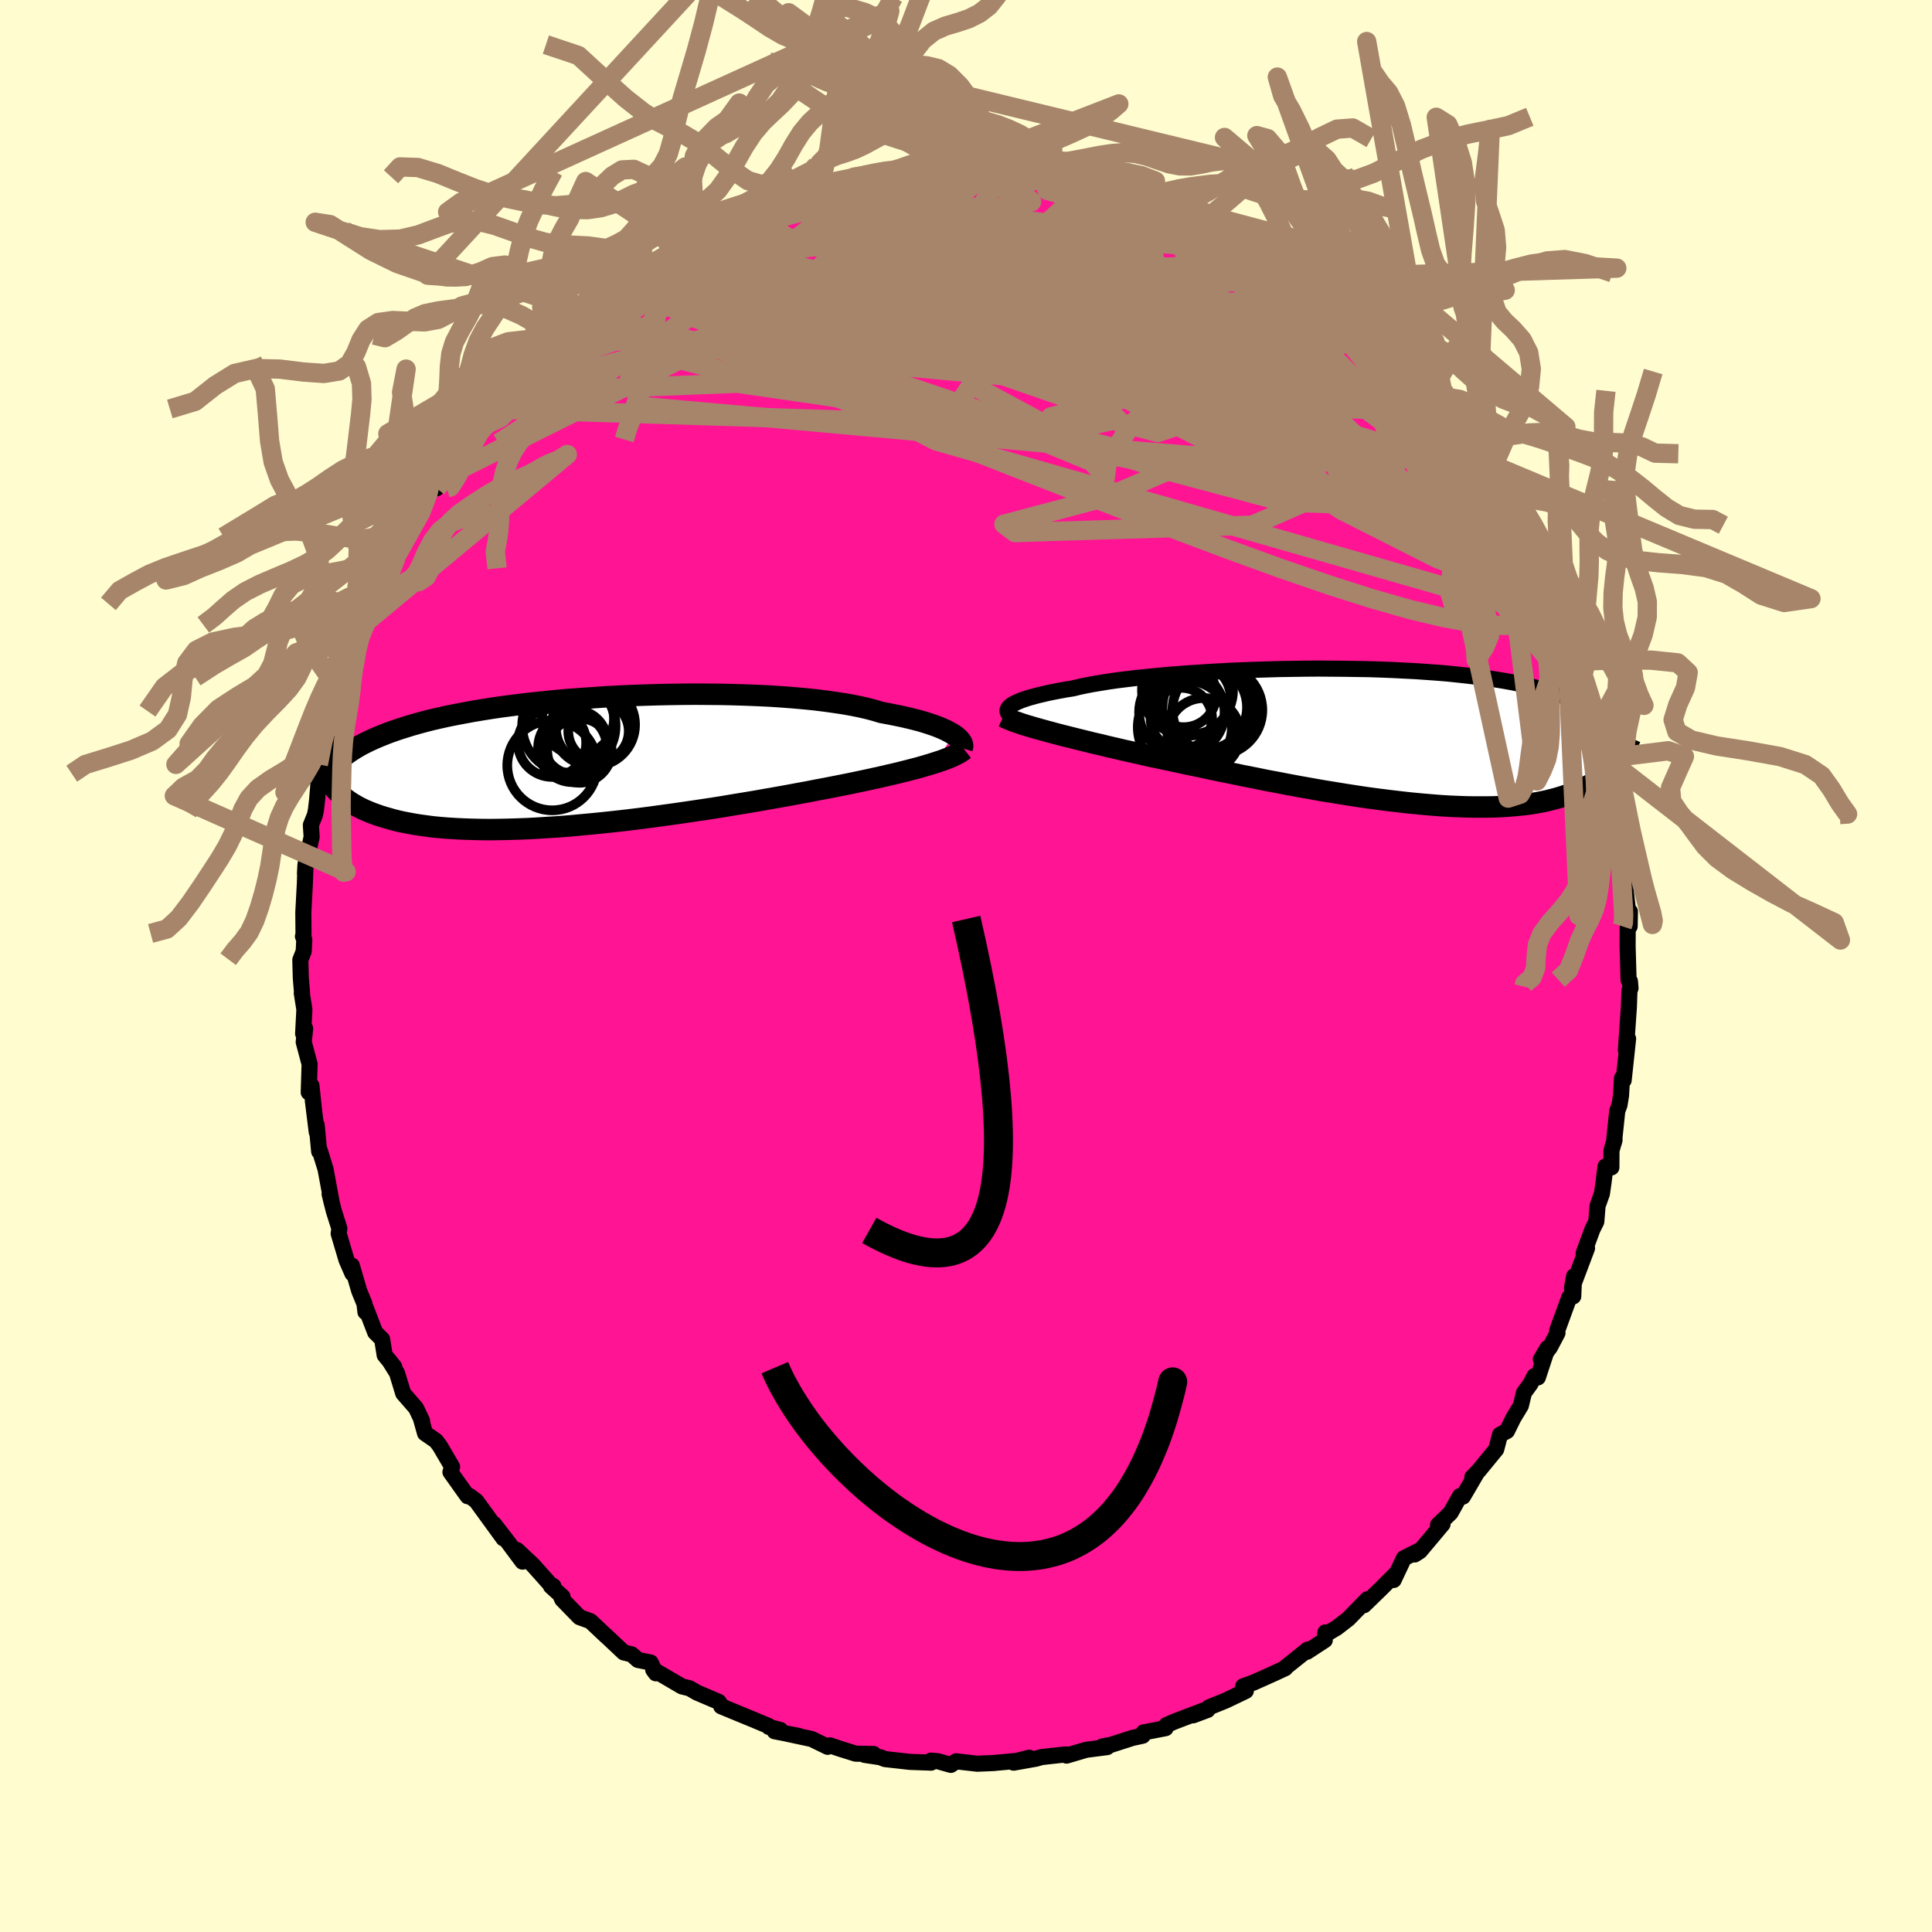 
  <svg viewBox="-100 -100 200 200" xmlns="http://www.w3.org/2000/svg" width="500" height="500" id="face-svg">
    <defs>
      <clipPath id="leftEyeClipPath">
        <polyline points="38.49,-2.78 38.23,-2.94 37.94,-3.1 37.62,-3.27 37.26,-3.43 36.86,-3.6 36.43,-3.76 35.96,-3.92 35.46,-4.08 34.92,-4.24 34.34,-4.39 33.73,-4.54 33.08,-4.69 32.4,-4.83 31.69,-4.97 30.94,-5.11 30.28,-5.31 29.57,-5.5 28.79,-5.68 27.95,-5.85 27.06,-6.01 26.11,-6.15 25.11,-6.29 24.06,-6.42 22.97,-6.53 21.83,-6.63 20.66,-6.72 19.45,-6.8 18.21,-6.86 16.94,-6.91 15.65,-6.95 14.34,-6.98 13.02,-6.99 11.68,-7 10.34,-6.99 9,-6.97 7.65,-6.94 6.31,-6.9 4.98,-6.85 3.66,-6.79 2.35,-6.72 1.06,-6.63 -0.21,-6.54 -1.46,-6.45 -2.68,-6.34 -3.88,-6.22 -5.05,-6.1 -6.18,-5.97 -7.29,-5.83 -8.36,-5.69 -9.39,-5.54 -10.39,-5.38 -11.35,-5.22 -12.27,-5.05 -13.16,-4.88 -14.01,-4.71 -14.82,-4.53 -15.6,-4.35 -16.34,-4.16 -17.04,-3.97 -17.71,-3.78 -18.35,-3.58 -18.96,-3.39 -19.54,-3.19 -20.1,-2.99 -20.63,-2.78 -21.13,-2.58 -21.61,-2.37 -22.07,-2.16 -22.5,-1.95 -22.91,-1.74 -23.29,-1.52 -23.66,-1.3 -24,-1.08 -24.32,-0.86 -24.63,-0.63 -24.92,-0.41 -25.19,-0.18 -25.45,0.05 -25.69,0.28 -25.32,3.12 -25.14,3.3 -24.95,3.47 -24.75,3.64 -24.54,3.82 -24.3,3.99 -24.06,4.16 -23.79,4.33 -23.51,4.49 -23.22,4.66 -22.9,4.82 -22.57,4.98 -22.21,5.13 -21.83,5.29 -21.44,5.43 -21.02,5.58 -20.58,5.72 -20.12,5.85 -19.63,5.99 -19.12,6.12 -18.58,6.24 -18.01,6.35 -17.41,6.46 -16.78,6.56 -16.12,6.65 -15.43,6.74 -14.7,6.81 -13.94,6.87 -13.15,6.92 -12.32,6.96 -11.46,6.99 -10.57,7.01 -9.65,7.02 -8.69,7.01 -7.7,6.99 -6.69,6.96 -5.64,6.92 -4.57,6.86 -3.47,6.79 -2.35,6.72 -1.21,6.63 -0.04,6.52 1.14,6.41 2.33,6.29 3.54,6.16 4.76,6.02 5.99,5.87 7.22,5.71 8.45,5.54 9.69,5.37 10.92,5.19 12.14,5.01 13.35,4.83 14.55,4.64 15.73,4.44 16.9,4.25 18.04,4.06 19.16,3.86 20.25,3.67 21.31,3.48 22.33,3.29 23.32,3.11 24.28,2.92 25.19,2.75 26.06,2.58 26.92,2.41 27.77,2.24 28.58,2.07 29.38,1.9 30.15,1.73 30.89,1.57 31.61,1.4 32.31,1.24 32.97,1.08 33.61,0.92 34.22,0.76 34.8,0.61 35.35,0.45 35.86,0.3 36.35,0.15" />
      </clipPath>
      <clipPath id="rightEyeClipPath">
        <polyline points="-38.52,-3.12 -38.36,-3.25 -38.15,-3.37 -37.91,-3.5 -37.63,-3.62 -37.32,-3.75 -36.96,-3.87 -36.56,-4 -36.12,-4.12 -35.64,-4.25 -35.13,-4.37 -34.58,-4.5 -33.99,-4.62 -33.36,-4.74 -32.7,-4.86 -32,-4.97 -31.4,-5.12 -30.74,-5.26 -30.01,-5.4 -29.22,-5.53 -28.38,-5.67 -27.47,-5.8 -26.51,-5.92 -25.5,-6.04 -24.43,-6.15 -23.33,-6.26 -22.18,-6.37 -20.99,-6.46 -19.77,-6.55 -18.52,-6.63 -17.25,-6.71 -15.95,-6.78 -14.64,-6.84 -13.31,-6.89 -11.98,-6.93 -10.64,-6.97 -9.29,-6.99 -7.95,-7.01 -6.62,-7.02 -5.29,-7.01 -3.98,-7 -2.68,-6.98 -1.4,-6.96 -0.15,-6.92 1.09,-6.87 2.29,-6.81 3.47,-6.75 4.62,-6.67 5.74,-6.59 6.82,-6.5 7.87,-6.39 8.88,-6.28 9.86,-6.16 10.79,-6.04 11.7,-5.9 12.56,-5.76 13.39,-5.61 14.18,-5.45 14.94,-5.28 15.66,-5.11 16.34,-4.93 17,-4.75 17.62,-4.56 18.21,-4.36 18.78,-4.16 19.32,-3.96 19.84,-3.75 20.33,-3.53 20.8,-3.31 21.24,-3.08 21.66,-2.85 22.06,-2.61 22.43,-2.37 22.79,-2.12 23.12,-1.87 23.43,-1.61 23.73,-1.35 24.01,-1.08 24.27,-0.8 24.52,-0.53 24.56,2.29 24.4,2.51 24.23,2.72 24.05,2.94 23.86,3.16 23.65,3.38 23.43,3.59 23.2,3.81 22.95,4.02 22.69,4.23 22.41,4.43 22.11,4.63 21.79,4.83 21.46,5.03 21.11,5.21 20.74,5.4 20.35,5.58 19.94,5.76 19.51,5.93 19.06,6.09 18.58,6.25 18.08,6.4 17.55,6.54 16.99,6.68 16.4,6.8 15.79,6.91 15.14,7.01 14.46,7.09 13.76,7.16 13.02,7.22 12.25,7.27 11.45,7.3 10.62,7.31 9.75,7.31 8.86,7.3 7.94,7.27 6.99,7.23 6.01,7.17 5.01,7.09 3.98,7 2.93,6.9 1.85,6.78 0.76,6.65 -0.36,6.51 -1.49,6.36 -2.63,6.19 -3.79,6.01 -4.96,5.82 -6.14,5.63 -7.32,5.42 -8.51,5.21 -9.69,4.99 -10.88,4.76 -12.06,4.54 -13.23,4.3 -14.4,4.07 -15.55,3.83 -16.69,3.6 -17.81,3.37 -18.91,3.13 -19.99,2.91 -21.04,2.68 -22.07,2.46 -23.06,2.25 -24.03,2.05 -24.93,1.84 -25.82,1.64 -26.68,1.45 -27.53,1.25 -28.36,1.06 -29.17,0.86 -29.96,0.68 -30.72,0.49 -31.46,0.31 -32.17,0.13 -32.86,-0.04 -33.52,-0.21 -34.15,-0.38 -34.75,-0.54 -35.33,-0.7" />
      </clipPath>
      <filter id="fuzzy">
        <feTurbulence id="turbulence" baseFrequency="0.05" numOctaves="3" type="noise" result="noise" />
        <feDisplacementMap in="SourceGraphic" in2="noise" scale="2" />
      </filter>
      <linearGradient id="rainbowGradient" x1="0%" y1="0%" x2="100%" y2="0%">
        <stop offset="0%" style="stop-color: rgb(80, 68, 68); stop-opacity: 1" />
        <stop offset="50%" style="stop-color: rgb(220, 20, 60); stop-opacity: 1" />
        <stop offset="100%" style="stop-color: rgb(64, 224, 208); stop-opacity: 1" />
      </linearGradient>
    </defs>
    <rect x="-100" y="-100" width="100%" height="100%" fill="rgb(255, 253, 208)" />
    <polyline id="faceContour" points="68.59,1.46 68.73,1.58 68.79,2.29 68.68,2.55 68.62,4.27 68.31,8.71 68.48,7.44 68.54,7.53 68.08,11.83 67.91,11.6 67.81,13.4 67.65,14.39 67.42,15 67.08,18.24 67.14,17.99 66.82,19.11 66.81,20.85 66.2,20.76 66,22.39 65.83,23.57 65.38,24.83 65.25,26.46 64.85,27.26 63.94,29.73 64.29,29.21 62.73,33.35 62.95,32.12 62.86,34.2 62.46,34.29 61.2,37.74 61.23,37.99 60.45,39.47 59.51,40.72 60.2,39.55 59.2,42.59 58.85,42.45 58.43,43.26 57.76,44.18 57.44,45.51 56.66,46.8 56,48.14 55.28,48.52 54.89,50.03 53.07,52.25 52.41,52.93 52.85,52.52 51.44,54.93 51.13,54.88 50.17,56.6 48.86,57.87 49.33,57.78 46.99,60.57 46.45,60.92 46.92,60.51 45.33,61.31 44.27,63.56 44.53,62.89 42.94,64.48 41.2,66.17 41.56,65.55 39.59,67.57 38.39,68.5 37.33,69.13 37.2,68.99 37.14,69.79 35.3,70.99 35.32,70.8 35.39,70.76 33.02,72.65 33.05,72.69 31.82,73.26 29.81,74.16 28.7,74.56 28.97,75.04 26.89,76.04 25.16,76.74 25.01,77.01 23.51,77.57 24.59,77.07 21.55,78.23 20.75,78.58 20.66,78.9 18.38,79.34 18.29,79.68 17.23,79.91 14.99,80.63 14.11,80.79 14.61,80.86 12.44,81.14 10.41,81.74 10.68,81.63 10.2,81.63 7.83,81.89 7.24,82.06 4.93,82.47 6.55,81.96 5.22,82.29 3.03,82.49 2.87,82.51 1.16,82.58 -1.02,82.33 -1.57,82.7 -2.92,82.32 -3.63,82.26 -3.62,82.47 -3.8,82.46 -5.79,82.39 -8.39,82.1 -8.86,81.91 -10.48,81.67 -9.57,81.57 -11.42,81.54 -13.08,81.02 -14.08,80.68 -14.32,80.83 -15.98,80.02 -18.51,79.48 -17.32,79.7 -19.81,79.22 -19.21,79.09 -20.41,78.77 -20.44,78.67 -22.07,77.99 -25.34,76.64 -25.33,76.55 -25.61,76.17 -27.84,75.22 -28.62,74.77 -29.4,74.58 -31.64,73.27 -32.38,72.85 -32.11,73.22 -32.65,72.1 -33.96,71.84 -34.61,71.26 -35.43,71.06 -37.32,69.28 -37.27,69.34 -38.88,67.82 -40.01,67.41 -41.8,65.57 -41.97,65.18 -41.77,65.29 -42.97,64.2 -42.71,64.2 -43.08,63.97 -44.85,61.99 -46.48,60.46 -45.91,61.66 -47.48,59.55 -48.86,57.77 -47.88,59.26 -50.7,55.38 -51.4,54.86 -51.59,54.89 -52.17,54.08 -53.37,52.39 -53.2,51.84 -54.47,49.68 -54.86,49.16 -56,48.37 -56.42,46.87 -56.31,47.07 -56.93,45.77 -58.26,44.24 -58.9,42.14 -59.75,40.78 -59.18,41.51 -60.18,40.28 -60.44,38.64 -61.16,37.93 -62.13,35.41 -62.17,35.82 -62.27,34.96 -62.81,33.65 -63.58,31.01 -63.52,31.83 -64.13,30.43 -64.94,27.7 -64.87,27.17 -65.45,25.34 -65.88,23.6 -65.64,24.6 -66.3,21.03 -66.91,19.06 -66.96,19.2 -67.22,16.45 -67.21,17.2 -67.62,13.89 -67.54,14.46 -67.76,12.38 -68.04,13.08 -67.95,10.16 -68.56,7.87 -68.41,6.47 -68.62,7 -68.49,4.5 -68.76,2.81 -68.73,2.79 -68.86,1.25 -68.91,-0.63 -68.56,-1.52 -68.5,-2.73 -68.64,-3.07 -68.58,-3.26 -68.6,-5.55 -68.44,-8.56 -68.38,-10.4 -68.43,-9.54 -68.38,-10.48 -67.74,-13.36 -67.82,-14.59 -67.4,-15.63 -67.3,-16.12 -67.18,-17.14 -66.96,-19.72 -66.82,-19.12 -66.45,-20.69 -65.95,-23.97 -65.5,-24.54 -65.08,-26.62 -65.01,-27.45 -64.37,-28.79 -64.11,-30.01 -63.68,-30.73 -63.41,-31.74 -63.43,-32.59 -62.74,-33.98 -61.36,-36.86 -61.59,-36.97 -61.9,-35.78 -60.51,-39.57 -59.51,-40.99 -59.08,-42.06 -59.89,-41.03 -59.45,-41.59 -59.16,-42.63 -57.43,-45.52 -56.44,-46.97 -56.22,-47.68 -55.43,-49.15 -54.65,-50.31 -54.81,-49.45 -53.12,-52.24 -52.65,-52.36 -53.16,-52.38 -51.29,-54.68 -51.83,-54.49 -49.8,-56.9 -48.86,-57.84 -49.34,-57.67 -49.08,-58.18 -47.93,-59.36 -47.09,-60.42 -45.04,-61.83 -44.63,-62.88 -43.68,-63.55 -42.09,-65.08 -42.41,-65.35 -41.36,-66.2 -41.16,-66.31 -39.36,-67.29 -38.92,-67.48 -37.8,-69.3 -36.28,-69.92 -37.26,-69.37 -34.64,-71.45 -33.06,-72.41 -32.69,-72.75 -33.07,-72.52 -30.21,-74.04 -30.5,-74.35 -29.52,-74.72 -26.72,-76.03 -28.12,-75.43 -26.52,-76.33 -25.9,-76.41 -24.42,-76.98 -23.97,-77.58 -21.23,-78.24 -20.67,-78.68 -20.23,-78.89 -17.73,-79.77 -17.52,-79.94 -17.42,-79.91 -14.87,-80.46 -14.99,-80.54 -13.39,-80.82 -11.95,-81.24 -11.88,-81.23 -10.65,-81.39 -9.62,-81.93 -8.48,-82.05 -7.06,-81.96 -6.14,-82.11 -6.58,-82.41 -4.5,-82.32 -1.87,-82.37 -3.32,-82.59 -1.16,-82.55 0.38,-82.55 1.28,-82.32 2.56,-82.57 2.08,-82.45 3.35,-82.25 3.96,-82.18 6.16,-82.11 8.54,-81.77 9.68,-81.76 8.42,-81.84 11.11,-81.41 11.34,-81.56 12.94,-81.12 13.93,-81 14.35,-80.92 16.12,-80.45 17.76,-79.78 19.09,-79.11 18.83,-79.35 21.09,-78.75 21.78,-78.17 23.32,-77.59 23.21,-77.88 24.04,-77.06 25.1,-76.83 27.01,-75.76 26.57,-75.86 27.7,-75.39 27.91,-75.6 30.61,-74.03 31.74,-72.91 31.61,-72.93 32.69,-72.36 34.9,-71.23 33.99,-71.66 34.95,-71.17 36.48,-69.8 38,-68.59 38.55,-68.17 40.64,-66.85 41.28,-65.88 41.92,-65.09 42.91,-64.63 43.26,-64.13 44.16,-63.59 45.97,-61.44 45.98,-61.12 45.83,-61.4 47.87,-59.59 47.46,-59.48 47.93,-59.03 48.66,-58.48 49.45,-57.06 51.5,-55.23 51.15,-54.81 52.43,-52.91 52.61,-52.64 52.83,-52.56 54.17,-50.76 55.27,-49.67 56.03,-48.47 56.56,-47.31 57.18,-46.18 56.83,-46.01 57.9,-44.52 58.12,-43.5 59.05,-42.47 59.71,-40.8 60.42,-39.98 61.11,-37.3 61,-37.86 61.5,-36.89 61.56,-35.83 62.87,-33.06 62.73,-33.84 63.54,-31.55 63.81,-29.99 64.6,-27.91 64.61,-28.1 65.1,-25.9 65.63,-25.23 66.06,-22.55 66.17,-22.81 66.29,-21.49 66.72,-19.84 66.46,-20.58 67.3,-17.59 67.47,-15.52 67.35,-16.16 67.71,-14.69 68.03,-12.1 68.16,-10.98 67.83,-11.76 68.46,-9.33 68.31,-7.65 68.55,-5.62 68.73,-5.64 68.7,-4.1 68.5,-4.14 68.49,-2.04 68.59,1.46 68.73,1.58" fill="rgb(255, 20, 147)" stroke="black" stroke-width="1.667" stroke-linejoin="round" filter="url(#fuzzy)" />
    <g transform="translate(43.09 -23.77)">
      <polyline id="rightCountour" points="-38.52,-3.12 -38.36,-3.25 -38.15,-3.37 -37.91,-3.5 -37.63,-3.62 -37.32,-3.75 -36.96,-3.87 -36.56,-4 -36.12,-4.12 -35.64,-4.25 -35.13,-4.37 -34.58,-4.5 -33.99,-4.62 -33.36,-4.74 -32.7,-4.86 -32,-4.97 -31.4,-5.12 -30.74,-5.26 -30.01,-5.4 -29.22,-5.53 -28.38,-5.67 -27.47,-5.8 -26.51,-5.92 -25.5,-6.04 -24.43,-6.15 -23.33,-6.26 -22.18,-6.37 -20.99,-6.46 -19.77,-6.55 -18.52,-6.63 -17.25,-6.71 -15.95,-6.78 -14.64,-6.84 -13.31,-6.89 -11.98,-6.93 -10.64,-6.97 -9.29,-6.99 -7.95,-7.01 -6.62,-7.02 -5.29,-7.01 -3.98,-7 -2.68,-6.98 -1.4,-6.96 -0.15,-6.92 1.09,-6.87 2.29,-6.81 3.47,-6.75 4.62,-6.67 5.74,-6.59 6.82,-6.5 7.87,-6.39 8.88,-6.28 9.86,-6.16 10.79,-6.04 11.7,-5.9 12.56,-5.76 13.39,-5.61 14.18,-5.45 14.94,-5.28 15.66,-5.11 16.34,-4.93 17,-4.75 17.62,-4.56 18.21,-4.36 18.78,-4.16 19.32,-3.96 19.84,-3.75 20.33,-3.53 20.8,-3.31 21.24,-3.08 21.66,-2.85 22.06,-2.61 22.43,-2.37 22.79,-2.12 23.12,-1.87 23.43,-1.61 23.73,-1.35 24.01,-1.08 24.27,-0.8 24.52,-0.53 24.56,2.29 24.4,2.51 24.23,2.72 24.05,2.94 23.86,3.16 23.65,3.38 23.43,3.59 23.2,3.81 22.95,4.02 22.69,4.23 22.41,4.43 22.11,4.63 21.79,4.83 21.46,5.03 21.11,5.21 20.74,5.4 20.35,5.58 19.94,5.76 19.51,5.93 19.06,6.09 18.58,6.25 18.08,6.4 17.55,6.54 16.99,6.68 16.4,6.8 15.79,6.91 15.14,7.01 14.46,7.09 13.76,7.16 13.02,7.22 12.25,7.27 11.45,7.3 10.62,7.31 9.75,7.31 8.86,7.3 7.94,7.27 6.99,7.23 6.01,7.17 5.01,7.09 3.98,7 2.93,6.9 1.85,6.78 0.76,6.65 -0.36,6.51 -1.49,6.36 -2.63,6.19 -3.79,6.01 -4.96,5.82 -6.14,5.63 -7.32,5.42 -8.51,5.21 -9.69,4.99 -10.88,4.76 -12.06,4.54 -13.23,4.3 -14.4,4.07 -15.55,3.83 -16.69,3.6 -17.81,3.37 -18.91,3.13 -19.99,2.91 -21.04,2.68 -22.07,2.46 -23.06,2.25 -24.03,2.05 -24.93,1.84 -25.82,1.64 -26.68,1.45 -27.53,1.25 -28.36,1.06 -29.17,0.86 -29.96,0.68 -30.72,0.49 -31.46,0.31 -32.17,0.13 -32.86,-0.04 -33.52,-0.21 -34.15,-0.38 -34.75,-0.54 -35.33,-0.7" fill="white" stroke="white" stroke-width="0" stroke-linejoin="round" filter="url(#fuzzy)" />
    </g>
    <g transform="translate(-39.71 -21.14)">
      <polyline id="leftCountour" points="38.49,-2.78 38.23,-2.94 37.94,-3.1 37.62,-3.27 37.26,-3.43 36.86,-3.6 36.43,-3.76 35.96,-3.92 35.46,-4.08 34.92,-4.24 34.34,-4.39 33.73,-4.54 33.08,-4.69 32.4,-4.83 31.69,-4.97 30.94,-5.11 30.28,-5.31 29.57,-5.5 28.79,-5.68 27.95,-5.85 27.06,-6.01 26.11,-6.15 25.11,-6.29 24.06,-6.42 22.97,-6.53 21.83,-6.63 20.66,-6.72 19.45,-6.8 18.21,-6.86 16.94,-6.91 15.65,-6.95 14.34,-6.98 13.02,-6.99 11.68,-7 10.34,-6.99 9,-6.97 7.65,-6.94 6.31,-6.9 4.98,-6.85 3.66,-6.79 2.35,-6.72 1.06,-6.63 -0.21,-6.54 -1.46,-6.45 -2.68,-6.34 -3.88,-6.22 -5.05,-6.1 -6.18,-5.97 -7.29,-5.83 -8.36,-5.69 -9.39,-5.54 -10.39,-5.38 -11.35,-5.22 -12.27,-5.05 -13.16,-4.88 -14.01,-4.71 -14.82,-4.53 -15.6,-4.35 -16.34,-4.16 -17.04,-3.97 -17.71,-3.78 -18.35,-3.58 -18.96,-3.39 -19.54,-3.19 -20.1,-2.99 -20.63,-2.78 -21.13,-2.58 -21.61,-2.37 -22.07,-2.16 -22.5,-1.95 -22.91,-1.74 -23.29,-1.52 -23.66,-1.3 -24,-1.08 -24.32,-0.86 -24.63,-0.63 -24.92,-0.41 -25.19,-0.18 -25.45,0.05 -25.69,0.28 -25.32,3.12 -25.14,3.3 -24.95,3.47 -24.75,3.64 -24.54,3.82 -24.3,3.99 -24.06,4.16 -23.79,4.33 -23.51,4.49 -23.22,4.66 -22.9,4.82 -22.57,4.98 -22.21,5.13 -21.83,5.29 -21.44,5.43 -21.02,5.58 -20.58,5.72 -20.12,5.85 -19.63,5.99 -19.12,6.12 -18.58,6.24 -18.01,6.35 -17.41,6.46 -16.78,6.56 -16.12,6.65 -15.43,6.74 -14.7,6.81 -13.94,6.87 -13.15,6.92 -12.32,6.96 -11.46,6.99 -10.57,7.01 -9.65,7.02 -8.69,7.01 -7.7,6.99 -6.69,6.96 -5.64,6.92 -4.57,6.86 -3.47,6.79 -2.35,6.72 -1.21,6.63 -0.04,6.52 1.14,6.41 2.33,6.29 3.54,6.16 4.76,6.02 5.99,5.87 7.22,5.71 8.45,5.54 9.69,5.37 10.92,5.19 12.14,5.01 13.35,4.83 14.55,4.64 15.73,4.44 16.9,4.25 18.04,4.06 19.16,3.86 20.25,3.67 21.31,3.48 22.33,3.29 23.32,3.11 24.28,2.92 25.19,2.75 26.06,2.58 26.92,2.41 27.77,2.24 28.58,2.07 29.38,1.9 30.15,1.73 30.89,1.57 31.61,1.4 32.31,1.24 32.97,1.08 33.61,0.92 34.22,0.76 34.8,0.61 35.35,0.45 35.86,0.3 36.35,0.15" fill="white" stroke="white" stroke-width="0" stroke-linejoin="round" filter="url(#fuzzy)" />
    </g>
    <g transform="translate(43.09 -23.77)">
      <polyline id="rightUpper" points="-38.24,-2.02 -38.4,-2.11 -38.54,-2.21 -38.65,-2.32 -38.73,-2.42 -38.78,-2.53 -38.8,-2.65 -38.78,-2.76 -38.73,-2.88 -38.64,-3 -38.52,-3.12 -38.36,-3.25 -38.15,-3.37 -37.91,-3.5 -37.63,-3.62 -37.32,-3.75 -36.96,-3.87 -36.56,-4 -36.12,-4.12 -35.64,-4.25 -35.13,-4.37 -34.58,-4.5 -33.99,-4.62 -33.36,-4.74 -32.7,-4.86 -32,-4.97 -31.4,-5.12 -30.74,-5.26 -30.01,-5.4 -29.22,-5.53 -28.38,-5.67 -27.47,-5.8 -26.51,-5.92 -25.5,-6.04 -24.43,-6.15 -23.33,-6.26 -22.18,-6.37 -20.99,-6.46 -19.77,-6.55 -18.52,-6.63 -17.25,-6.71 -15.95,-6.78 -14.64,-6.84 -13.31,-6.89 -11.98,-6.93 -10.64,-6.97 -9.29,-6.99 -7.95,-7.01 -6.62,-7.02 -5.29,-7.01 -3.98,-7 -2.68,-6.98 -1.4,-6.96 -0.15,-6.92 1.09,-6.87 2.29,-6.81 3.47,-6.75 4.62,-6.67 5.74,-6.59 6.82,-6.5 7.87,-6.39 8.88,-6.28 9.86,-6.16 10.79,-6.04 11.7,-5.9 12.56,-5.76 13.39,-5.61 14.18,-5.45 14.94,-5.28 15.66,-5.11 16.34,-4.93 17,-4.75 17.62,-4.56 18.21,-4.36 18.78,-4.16 19.32,-3.96 19.84,-3.75 20.33,-3.53 20.8,-3.31 21.24,-3.08 21.66,-2.85 22.06,-2.61 22.43,-2.37 22.79,-2.12 23.12,-1.87 23.43,-1.61 23.73,-1.35 24.01,-1.08 24.27,-0.8 24.52,-0.53 24.76,-0.25 24.97,0.04 25.18,0.33 25.38,0.62 25.56,0.92 25.73,1.22 25.89,1.52 26.04,1.83 26.18,2.14 26.32,2.45" fill="none" stroke="black" stroke-width="1.667" stroke-linejoin="round" filter="url(#fuzzy)" />
      <polyline id="rightLower" points="-39.24,-2.04 -39,-1.93 -38.74,-1.81 -38.43,-1.68 -38.09,-1.55 -37.71,-1.42 -37.3,-1.28 -36.86,-1.14 -36.38,-1 -35.87,-0.85 -35.33,-0.7 -34.75,-0.54 -34.15,-0.38 -33.52,-0.21 -32.86,-0.04 -32.17,0.13 -31.46,0.31 -30.72,0.49 -29.96,0.68 -29.17,0.86 -28.36,1.06 -27.53,1.25 -26.68,1.45 -25.82,1.64 -24.93,1.84 -24.03,2.05 -23.06,2.25 -22.07,2.46 -21.04,2.68 -19.99,2.91 -18.91,3.13 -17.81,3.37 -16.69,3.6 -15.55,3.83 -14.4,4.07 -13.23,4.3 -12.06,4.54 -10.88,4.76 -9.69,4.99 -8.51,5.21 -7.32,5.42 -6.14,5.63 -4.96,5.82 -3.79,6.01 -2.63,6.19 -1.49,6.36 -0.36,6.51 0.76,6.65 1.85,6.78 2.93,6.9 3.98,7 5.01,7.09 6.01,7.17 6.99,7.23 7.94,7.27 8.86,7.3 9.75,7.31 10.62,7.31 11.45,7.3 12.25,7.27 13.02,7.22 13.76,7.16 14.46,7.09 15.14,7.01 15.79,6.91 16.4,6.8 16.99,6.68 17.55,6.54 18.08,6.4 18.58,6.25 19.06,6.09 19.51,5.93 19.94,5.76 20.35,5.58 20.74,5.4 21.11,5.21 21.46,5.03 21.79,4.83 22.11,4.63 22.41,4.43 22.69,4.23 22.95,4.02 23.2,3.81 23.43,3.59 23.65,3.38 23.86,3.16 24.05,2.94 24.23,2.72 24.4,2.51 24.56,2.29 24.71,2.07 24.85,1.85 24.98,1.63 25.1,1.42 25.21,1.21 25.32,0.99 25.41,0.79 25.5,0.58 25.59,0.37 25.67,0.17" fill="none" stroke="black" stroke-width="2.222" stroke-linejoin="round" filter="url(#fuzzy)" />
      <circle r="3.654" cx="-19.337" cy="-3.944" stroke="black" fill="none" stroke-width="1.0" filter="url(#fuzzy)" clip-path="url(#rightEyeClipPath)" /><circle r="4.87" cx="-20.437" cy="-0.944" stroke="black" fill="none" stroke-width="1.0" filter="url(#fuzzy)" clip-path="url(#rightEyeClipPath)" /><circle r="4.726" cx="-18.027" cy="-2.984" stroke="black" fill="none" stroke-width="1.0" filter="url(#fuzzy)" clip-path="url(#rightEyeClipPath)" /><circle r="4.652" cx="-17.067" cy="-2.724" stroke="black" fill="none" stroke-width="1.0" filter="url(#fuzzy)" clip-path="url(#rightEyeClipPath)" /><circle r="3.77" cx="-18.467" cy="-0.199" stroke="black" fill="none" stroke-width="1.0" filter="url(#fuzzy)" clip-path="url(#rightEyeClipPath)" /><circle r="4.424" cx="-18.422" cy="-3.014" stroke="black" fill="none" stroke-width="1.0" filter="url(#fuzzy)" clip-path="url(#rightEyeClipPath)" /><circle r="4.426" cx="-20.747" cy="-2.499" stroke="black" fill="none" stroke-width="1.0" filter="url(#fuzzy)" clip-path="url(#rightEyeClipPath)" /><circle r="4.712" cx="-20.162" cy="-4.774" stroke="black" fill="none" stroke-width="1.0" filter="url(#fuzzy)" clip-path="url(#rightEyeClipPath)" /><circle r="3.366" cx="-20.557" cy="-4.319" stroke="black" fill="none" stroke-width="1.0" filter="url(#fuzzy)" clip-path="url(#rightEyeClipPath)" /><circle r="3.182" cx="-20.797" cy="-1.844" stroke="black" fill="none" stroke-width="1.0" filter="url(#fuzzy)" clip-path="url(#rightEyeClipPath)" />
      </g>
    <g transform="translate(-39.71 -21.14)">
      <polyline id="leftUpper" points="39.31,-1.41 39.34,-1.51 39.36,-1.62 39.35,-1.75 39.32,-1.88 39.26,-2.01 39.16,-2.16 39.04,-2.31 38.89,-2.46 38.71,-2.62 38.49,-2.78 38.23,-2.94 37.94,-3.1 37.62,-3.27 37.26,-3.43 36.86,-3.6 36.43,-3.76 35.96,-3.92 35.46,-4.08 34.92,-4.24 34.34,-4.39 33.73,-4.54 33.08,-4.69 32.4,-4.83 31.69,-4.97 30.94,-5.11 30.28,-5.31 29.57,-5.5 28.79,-5.68 27.95,-5.85 27.06,-6.01 26.11,-6.15 25.11,-6.29 24.06,-6.42 22.97,-6.53 21.83,-6.63 20.66,-6.72 19.45,-6.8 18.21,-6.86 16.94,-6.91 15.65,-6.95 14.34,-6.98 13.02,-6.99 11.68,-7 10.34,-6.99 9,-6.97 7.65,-6.94 6.31,-6.9 4.98,-6.85 3.66,-6.79 2.35,-6.72 1.06,-6.63 -0.21,-6.54 -1.46,-6.45 -2.68,-6.34 -3.88,-6.22 -5.05,-6.1 -6.18,-5.97 -7.29,-5.83 -8.36,-5.69 -9.39,-5.54 -10.39,-5.38 -11.35,-5.22 -12.27,-5.05 -13.16,-4.88 -14.01,-4.71 -14.82,-4.53 -15.6,-4.35 -16.34,-4.16 -17.04,-3.97 -17.71,-3.78 -18.35,-3.58 -18.96,-3.39 -19.54,-3.19 -20.1,-2.99 -20.63,-2.78 -21.13,-2.58 -21.61,-2.37 -22.07,-2.16 -22.5,-1.95 -22.91,-1.74 -23.29,-1.52 -23.66,-1.3 -24,-1.08 -24.32,-0.86 -24.63,-0.63 -24.92,-0.41 -25.19,-0.18 -25.45,0.05 -25.69,0.28 -25.92,0.52 -26.13,0.75 -26.33,0.99 -26.52,1.22 -26.7,1.46 -26.87,1.7 -27.02,1.95 -27.17,2.19 -27.31,2.43 -27.44,2.68" fill="none" stroke="black" stroke-width="2.222" stroke-linejoin="round" filter="url(#fuzzy)" />
      <polyline id="leftLower" points="39.53,-1.28 39.35,-1.14 39.14,-1 38.9,-0.86 38.63,-0.72 38.33,-0.57 38,-0.43 37.63,-0.29 37.24,-0.14 36.81,0 36.35,0.15 35.86,0.3 35.35,0.45 34.8,0.61 34.22,0.76 33.61,0.92 32.97,1.08 32.31,1.24 31.61,1.4 30.89,1.57 30.15,1.73 29.38,1.9 28.58,2.07 27.77,2.24 26.92,2.41 26.06,2.58 25.19,2.75 24.28,2.92 23.32,3.11 22.33,3.29 21.31,3.48 20.25,3.67 19.16,3.86 18.04,4.06 16.9,4.25 15.73,4.44 14.55,4.64 13.35,4.83 12.14,5.01 10.92,5.19 9.69,5.37 8.45,5.54 7.22,5.71 5.99,5.87 4.76,6.02 3.54,6.16 2.33,6.29 1.14,6.41 -0.04,6.52 -1.21,6.63 -2.35,6.72 -3.47,6.79 -4.57,6.86 -5.64,6.92 -6.69,6.96 -7.7,6.99 -8.69,7.01 -9.65,7.02 -10.57,7.01 -11.46,6.99 -12.32,6.96 -13.15,6.92 -13.94,6.87 -14.7,6.81 -15.43,6.74 -16.12,6.65 -16.78,6.56 -17.41,6.46 -18.01,6.35 -18.58,6.24 -19.12,6.12 -19.63,5.99 -20.12,5.85 -20.58,5.72 -21.02,5.58 -21.44,5.43 -21.83,5.29 -22.21,5.13 -22.57,4.98 -22.9,4.82 -23.22,4.66 -23.51,4.49 -23.79,4.33 -24.06,4.16 -24.3,3.99 -24.54,3.82 -24.75,3.64 -24.95,3.47 -25.14,3.3 -25.32,3.12 -25.49,2.95 -25.64,2.78 -25.78,2.61 -25.91,2.44 -26.04,2.27 -26.15,2.1 -26.26,1.93 -26.36,1.77 -26.45,1.6 -26.53,1.44" fill="none" stroke="black" stroke-width="2.222" stroke-linejoin="round" filter="url(#fuzzy)" />
      <circle r="4.65" cx="-3.127" cy="0.373" stroke="black" fill="none" stroke-width="1.0" filter="url(#fuzzy)" clip-path="url(#leftEyeClipPath)" /><circle r="3.344" cx="-0.767" cy="-2.022" stroke="black" fill="none" stroke-width="1.0" filter="url(#fuzzy)" clip-path="url(#leftEyeClipPath)" /><circle r="4.294" cx="1.158" cy="-3.837" stroke="black" fill="none" stroke-width="1.0" filter="url(#fuzzy)" clip-path="url(#leftEyeClipPath)" /><circle r="3.566" cx="-1.017" cy="-1.457" stroke="black" fill="none" stroke-width="1.0" filter="url(#fuzzy)" clip-path="url(#leftEyeClipPath)" /><circle r="4.834" cx="-1.402" cy="-3.712" stroke="black" fill="none" stroke-width="1.0" filter="url(#fuzzy)" clip-path="url(#leftEyeClipPath)" /><circle r="3.724" cx="-0.452" cy="-4.447" stroke="black" fill="none" stroke-width="1.0" filter="url(#fuzzy)" clip-path="url(#leftEyeClipPath)" /><circle r="3.53" cx="-3.137" cy="-1.962" stroke="black" fill="none" stroke-width="1.0" filter="url(#fuzzy)" clip-path="url(#leftEyeClipPath)" /><circle r="3.33" cx="-0.312" cy="-1.157" stroke="black" fill="none" stroke-width="1.0" filter="url(#fuzzy)" clip-path="url(#leftEyeClipPath)" /><circle r="3.852" cx="1.098" cy="-3.562" stroke="black" fill="none" stroke-width="1.0" filter="url(#fuzzy)" clip-path="url(#leftEyeClipPath)" /><circle r="3.132" cx="1.668" cy="-3.167" stroke="black" fill="none" stroke-width="1.0" filter="url(#fuzzy)" clip-path="url(#leftEyeClipPath)" />
    </g>
    <g id="hairs">
      <polyline points="51.5,-55.23 51.32,-54.55 50.87,-53.86 49.86,-53.36 48.26,-52.96 46.03,-52.62 43.09,-52.34 39.34,-52.18 34.73,-52.21 29.24,-52.45 22.9,-52.88 15.7,-53.47 7.64,-54.19 -1.34,-55.01 -11.31,-55.92 -22.37,-56.92 -34.62,-58.02" fill="none" stroke="rgb(167, 133, 106)" stroke-width="2" stroke-linejoin="round" filter="url(#fuzzy)" /><polyline points="-23.97,-77.58 -21.91,-78.07 -20.28,-78.34 -18.56,-78.47 -16.66,-78.46 -14.56,-78.3 -12.28,-78.01 -9.81,-77.62 -7.17,-77.15 -4.38,-76.6 -1.47,-75.99 1.55,-75.31 4.66,-74.59 7.86,-73.83 11.11,-73.05 14.4,-72.23 17.73,-71.37 21.09,-70.46 24.48,-69.49 27.89,-68.48 31.28,-67.44 34.6,-66.42 37.78,-65.51 40.68,-64.81" fill="none" stroke="rgb(167, 133, 106)" stroke-width="2" stroke-linejoin="round" filter="url(#fuzzy)" /><polyline points="-26.52,-76.33 -25.58,-76.58 -24.16,-77.06 -22.42,-77.63 -20.53,-78.22 -18.6,-78.79 -16.69,-79.34 -14.81,-79.84 -12.99,-80.3 -11.25,-80.7 -9.63,-81.07 -8.2,-81.4 -7,-81.69 -6.07,-81.93 -5.49,-82.11 -5.55,-82.25" fill="none" stroke="rgb(167, 133, 106)" stroke-width="2" stroke-linejoin="round" filter="url(#fuzzy)" /><polyline points="25.1,-76.83 26.19,-76.16 26.64,-75.81 26.98,-75.46 27.26,-75.03 27.38,-74.52 27.23,-74.01 26.74,-73.54 25.89,-73.13 24.67,-72.76 23.11,-72.4 21.22,-72.04 19,-71.67 16.43,-71.29 13.46,-70.92 10.03,-70.59 6.08,-70.32 1.61,-70.11 -3.39,-69.98 -8.94,-69.91 -15.05,-69.81 -21.83,-69.64 -29.19,-69.46" fill="none" stroke="rgb(167, 133, 106)" stroke-width="2" stroke-linejoin="round" filter="url(#fuzzy)" /><polyline points="55.27,-49.67 55.92,-48.54 56.45,-47.49 56.88,-46.54 57.28,-45.65 57.68,-44.8 58.08,-44.01 58.43,-43.32 58.68,-42.8 58.76,-42.54 58.63,-42.59 58.26,-43 57.68,-43.77 56.92,-44.89 55.96,-46.4 54.75,-48.4 53.19,-51.01 51.13,-54.34" fill="none" stroke="rgb(167, 133, 106)" stroke-width="2" stroke-linejoin="round" filter="url(#fuzzy)" /><polyline points="-14.87,-80.46 -14.51,-80.57 -13.8,-80.69 -13.19,-80.74 -12.79,-80.68 -12.57,-80.51 -12.55,-80.2 -12.77,-79.73 -13.28,-79.07 -14.11,-78.23 -15.25,-77.19 -16.71,-75.96 -18.5,-74.54 -20.64,-72.91 -23.18,-71.04 -26.16,-68.91 -29.62,-66.5 -33.58,-63.8 -38.02,-60.86 -42.91,-57.69 -48.36,-54.14" fill="none" stroke="rgb(167, 133, 106)" stroke-width="2" stroke-linejoin="round" filter="url(#fuzzy)" /><polyline points="36.48,-69.8 37.74,-68.82 38.91,-67.91 40.03,-66.99 41.03,-66.12 41.9,-65.34 42.68,-64.64 43.36,-64.01 43.95,-63.43 44.41,-62.95 44.71,-62.59 44.83,-62.39 44.75,-62.36 44.48,-62.51 44.01,-62.81 43.36,-63.25 42.54,-63.84 41.52,-64.56 40.27,-65.48 38.74,-66.65 36.88,-68.15 34.66,-70.03 31.87,-72.43" fill="none" stroke="rgb(167, 133, 106)" stroke-width="2" stroke-linejoin="round" filter="url(#fuzzy)" /><polyline points="61.11,-37.3 61.02,-37.39 60.82,-36.94 60.38,-36.34 59.61,-35.81 58.46,-35.44 56.87,-35.25 54.84,-35.27 52.36,-35.54 49.4,-36.08 45.96,-36.9 42.03,-38.02 37.58,-39.44 32.59,-41.15 27.06,-43.16 20.98,-45.45 14.35,-48 7.17,-50.8 -0.62,-53.85 -9.05,-57.14 -18.09,-60.73 -27.6,-64.76" fill="none" stroke="rgb(167, 133, 106)" stroke-width="2" stroke-linejoin="round" filter="url(#fuzzy)" /><polyline points="56.56,-47.31 56.9,-46.49 57.15,-45.81 57.42,-45.12 57.67,-44.49 57.84,-43.97 57.86,-43.65 57.66,-43.61 57.2,-43.91 56.47,-44.58 55.47,-45.63 54.19,-47.06 52.61,-48.91 50.65,-51.22 48.28,-54.06 45.44,-57.49 42.1,-61.57 38.24,-66.37" fill="none" stroke="rgb(167, 133, 106)" stroke-width="2" stroke-linejoin="round" filter="url(#fuzzy)" /><polyline points="-17.52,-79.94 -16.77,-80.07 -15.62,-80.32 -14.45,-80.58 -13.32,-80.84 -12.23,-81.08 -11.21,-81.31 -10.23,-81.52 -9.31,-81.71 -8.47,-81.86 -7.75,-81.97 -7.15,-82.05 -6.7,-82.08 -6.41,-82.08 -6.3,-82.03 -6.39,-81.94 -6.72,-81.8 -7.32,-81.61 -8.23,-81.38 -9.46,-81.09 -11.02,-80.76 -12.9,-80.38 -15.12,-79.9 -17.77,-79.3" fill="none" stroke="rgb(167, 133, 106)" stroke-width="2" stroke-linejoin="round" filter="url(#fuzzy)" /><polyline points="43.26,-64.13 44.26,-63.25 45.14,-62.29 45.78,-61.56 46.25,-61.02 46.6,-60.61 46.83,-60.33 46.92,-60.16 46.85,-60.12 46.58,-60.26 46.01,-60.66 45.04,-61.43 43.6,-62.64 41.69,-64.36 39.38,-66.53 36.93,-68.94" fill="none" stroke="rgb(167, 133, 106)" stroke-width="2" stroke-linejoin="round" filter="url(#fuzzy)" /><polyline points="56.83,-46.01 57.52,-44.8 57.84,-43.86 57.91,-43.07 57.69,-42.43 57.14,-42.01 56.24,-41.84 54.98,-41.94 53.38,-42.27 51.44,-42.8 49.17,-43.54 46.54,-44.48 43.53,-45.65 40.11,-47.07 36.27,-48.78 32,-50.8 27.27,-53.14 22.07,-55.82 16.37,-58.85 10.18,-62.23 3.51,-65.99 -3.63,-70.09 -11.34,-74.48" fill="none" stroke="rgb(167, 133, 106)" stroke-width="2" stroke-linejoin="round" filter="url(#fuzzy)" /><polyline points="45.83,-61.4 46.91,-60.25 47.06,-59.7 46.87,-59.27 46.46,-58.82 45.79,-58.36 44.75,-57.96 43.27,-57.7 41.31,-57.62 38.87,-57.73 35.94,-58 32.53,-58.41 28.62,-58.96 24.18,-59.68 19.17,-60.6 13.59,-61.74 7.4,-63.09 0.58,-64.62 -6.87,-66.3 -14.97,-68.12 -23.74,-70.14" fill="none" stroke="rgb(167, 133, 106)" stroke-width="2" stroke-linejoin="round" filter="url(#fuzzy)" /><polyline points="14.35,-80.92 16.03,-80.35 17.6,-79.66 19.09,-78.92 20.59,-78.13 22.16,-77.26 23.76,-76.33 25.37,-75.34 26.98,-74.32 28.59,-73.26 30.2,-72.18 31.81,-71.1 33.4,-70.04 34.96,-69.02 36.47,-68.03 37.91,-67.1 39.26,-66.22 40.5,-65.4 41.61,-64.66 42.57,-64.01 43.38,-63.46 44.03,-63.05 44.46,-62.89" fill="none" stroke="rgb(167, 133, 106)" stroke-width="2" stroke-linejoin="round" filter="url(#fuzzy)" /><polyline points="36.48,-69.8 37.74,-68.82 38.93,-67.89 40.07,-66.94 41.1,-66.05 42,-65.24 42.78,-64.54 43.46,-63.92 44,-63.39 44.4,-62.98 44.59,-62.74 44.56,-62.7 44.27,-62.9 43.69,-63.36 42.79,-64.1 41.58,-65.11 40.04,-66.41 38.24,-67.96 36.34,-69.67" fill="none" stroke="rgb(167, 133, 106)" stroke-width="2" stroke-linejoin="round" filter="url(#fuzzy)" /><polyline points="-9.62,-81.93 -8.52,-81.99 -7.57,-82.04 -6.79,-82.11 -6.11,-82.16 -5.51,-82.17 -5.06,-82.14 -4.82,-82.05 -4.86,-81.9 -5.21,-81.66 -5.95,-81.34 -7.13,-80.93 -8.78,-80.41 -10.88,-79.78 -13.41,-79.05 -16.33,-78.24 -19.66,-77.37 -23.32,-76.53" fill="none" stroke="rgb(167, 133, 106)" stroke-width="2" stroke-linejoin="round" filter="url(#fuzzy)" /><polyline points="52.61,-52.64 53.03,-52.1 53.45,-51.2 53.54,-50.35 53.18,-49.64 52.35,-49.12 51.08,-48.77 49.4,-48.58 47.34,-48.5 44.89,-48.54 42.05,-48.67 38.76,-48.94 35,-49.37 30.74,-49.99 25.95,-50.79 20.64,-51.77 14.8,-52.9 8.43,-54.17 1.53,-55.6 -5.91,-57.19 -13.92,-58.95 -22.56,-60.96 -31.8,-63.32" fill="none" stroke="rgb(167, 133, 106)" stroke-width="2" stroke-linejoin="round" filter="url(#fuzzy)" /><polyline points="18.83,-79.35 20.45,-78.79 21.39,-78.33 21.9,-77.96 22.13,-77.61 22.14,-77.26 21.92,-76.89 21.46,-76.51 20.72,-76.13 19.71,-75.73 18.41,-75.3 16.81,-74.86 14.86,-74.41 12.52,-73.97 9.76,-73.57 6.54,-73.18 2.87,-72.8 -1.26,-72.4 -5.83,-71.97 -10.87,-71.52 -16.46,-71.03 -22.74,-70.46 -29.63,-69.88" fill="none" stroke="rgb(167, 133, 106)" stroke-width="2" stroke-linejoin="round" filter="url(#fuzzy)" /><polyline points="8.54,-81.77 9.19,-81.72 9.95,-81.54 11.06,-81.25 12.41,-80.88 13.87,-80.44 15.41,-79.93 17,-79.37 18.61,-78.76 20.19,-78.14 21.7,-77.53 23.11,-76.97 24.39,-76.46 25.53,-76 26.54,-75.59 27.4,-75.23 28.11,-74.92 28.65,-74.69 29,-74.56 29.1,-74.57 28.93,-74.73 28.51,-75 27.92,-75.31 27.34,-75.55" fill="none" stroke="rgb(167, 133, 106)" stroke-width="2" stroke-linejoin="round" filter="url(#fuzzy)" /><polyline points="31.74,-72.91 32,-72.72 32.57,-72.34 33.01,-71.95 33.25,-71.55 33.33,-71.09 33.27,-70.59 33.02,-70.07 32.52,-69.58 31.69,-69.17 30.5,-68.86 28.91,-68.65 26.92,-68.54 24.51,-68.5 21.68,-68.55 18.41,-68.66 14.7,-68.86 10.53,-69.16 5.94,-69.57 0.93,-70.1 -4.47,-70.73 -10.32,-71.43 -16.67,-72.16 -23.45,-72.97" fill="none" stroke="rgb(167, 133, 106)" stroke-width="2" stroke-linejoin="round" filter="url(#fuzzy)" /><polyline points="-23.97,-77.58 -21.47,-77.54 -18.36,-75.31 -8.42,-73.88 4.29,-73.45 15.79,-73 24.7,-71.79 30.99,-69.89 34.84,-67.85 36.55,-66.05 36.58,-64.27 35.25,-61.8 32.02,-58.04 25.42,-53.2 14.71,-48.59 3.93,-45.73 5.07,-44.87 29.64,-45.63 51.5,-55.23" fill="none" stroke="rgb(167, 133, 106)" stroke-width="2" stroke-linejoin="round" filter="url(#fuzzy)" /><polyline points="-49.34,-57.67 -2.1,-56.18 2.78,-63.48 4.09,-68.83 6.2,-70.07 9.13,-68.43 12.88,-65.76 16.65,-63.41 18.53,-62.08 16.51,-62.09 10.07,-63.47 0.95,-66.02 -7.53,-69.17 -12.25,-72 -11.73,-73.43 -5.93,-72.54 5.82,-69.14 25.48,-65.23 40.64,-66.85" fill="none" stroke="rgb(167, 133, 106)" stroke-width="2" stroke-linejoin="round" filter="url(#fuzzy)" /><polyline points="23.21,-77.88 11.11,-79.67 10.44,-76.65 18.37,-70.97 27.46,-65.93 33.44,-62.97 34.62,-62.07 30.63,-62.9 22.38,-64.96 12.31,-67.39 3.81,-68.99 0.15,-68.8 3.31,-66.66 12.9,-63.66 24.9,-62.14 31.82,-64.93 27.31,-72.63 11.34,-81.56" fill="none" stroke="rgb(167, 133, 106)" stroke-width="2" stroke-linejoin="round" filter="url(#fuzzy)" /><polyline points="-6.14,-82.11 5.7,-80.24 6.79,-79.12 3.35,-78.34 -2.42,-78.07 -7.38,-78.35 -9.73,-78.97 -9.48,-79.6 -7.59,-79.84 -5.01,-79.4 -2.3,-78.19 0.49,-76.3 3.8,-73.96 8.25,-71.47 14.16,-69.13 20.96,-67.23 27.2,-65.91 31.17,-65.06 31.87,-64.17 29.75,-62.53 26.84,-59.79 26.2,-56.59 29.41,-55.2 28.24,-60.52 -6.14,-82.11" fill="none" stroke="rgb(167, 133, 106)" stroke-width="2" stroke-linejoin="round" filter="url(#fuzzy)" /><polyline points="-38.92,-67.48 8.83,-55.07 15.71,-56.6 12.52,-59.78 7.35,-62.92 5.7,-65.28 9.16,-66.4 15.36,-66.53 20.39,-66.54 21.25,-67.29 16.93,-68.94 8.18,-70.76 -3.3,-71.59 -15.36,-70.69 -25.08,-68.64 -28.21,-67.21 -19.54,-67.06 6.27,-63.08 60.42,-39.98" fill="none" stroke="rgb(167, 133, 106)" stroke-width="2" stroke-linejoin="round" filter="url(#fuzzy)" /><polyline points="-14.87,-80.46 -21.26,-76.17 -12.84,-73.93 -2.43,-71.33 4.34,-68.23 8.29,-65.21 11.21,-62.8 14.01,-61.4 16.81,-61.35 19.01,-62.77 19.67,-65.51 18.31,-69.01 15.56,-72.53 13.04,-75.35 12.44,-76.99 14.44,-77.36 17.95,-76.71 19.82,-75.74 14.94,-75.5 -2.25,-76.04 -33.06,-72.41" fill="none" stroke="rgb(167, 133, 106)" stroke-width="2" stroke-linejoin="round" filter="url(#fuzzy)" /><polyline points="-47.93,-59.36 -23.66,-60.33 2.64,-56.5 13.06,-52.19 14.42,-50.61 14.65,-52.27 17.11,-56.03 21.42,-60.34 25.5,-64.06 27.54,-66.68 27.16,-68.12 25.62,-68.38 25.15,-67.15 27.11,-64.09 29.2,-60.12 23.48,-59.37 0.98,-67.34 -28.12,-75.43" fill="none" stroke="rgb(167, 133, 106)" stroke-width="2" stroke-linejoin="round" filter="url(#fuzzy)" /><polyline points="-49.08,-58.18 -33.75,-68.83 -19.94,-69.04 -4.79,-65.84 5.65,-64.72 8.19,-66.54 5.01,-69.63 0.71,-72.24 -1.03,-73.42 1.03,-73 5.98,-71.22 11.95,-68.47 17.36,-65.07 21.7,-61.22 25.68,-56.98 30.95,-52.3 38.93,-47.16 48.83,-42.16 56.51,-39.3 57.06,-42.34 47.46,-59.48" fill="none" stroke="rgb(167, 133, 106)" stroke-width="2" stroke-linejoin="round" filter="url(#fuzzy)" /><polyline points="-38.92,-67.48 -4.34,-73.85 3.77,-74.98 5.64,-72.3 4.79,-68.89 4.81,-66.17 8.92,-64.11 17.06,-62.47 26.25,-61.32 32.86,-60.95 34.41,-61.63 30.23,-63.34 21.44,-65.8 10.83,-68.56 2.28,-71.22 -0.61,-73.37 3.72,-74.42 14.11,-73.09 28.47,-67.17 45.78,-54.4 61.56,-35.83" fill="none" stroke="rgb(167, 133, 106)" stroke-width="2" stroke-linejoin="round" filter="url(#fuzzy)" /><polyline points="-17.73,-79.77 16.93,-65.64 19.33,-68.96 18.86,-72.27 20.78,-72.09 22.91,-69.53 21.42,-66.86 14.9,-65.45 5.99,-64.87 -0.18,-63.5 0.81,-60.04 10.14,-55.01 24.22,-51.29 33.19,-52.92 21.27,-61.91 -28.12,-75.43" fill="none" stroke="rgb(167, 133, 106)" stroke-width="2" stroke-linejoin="round" filter="url(#fuzzy)" /><polyline points="-17.42,-79.91 21.45,-64.45 27.23,-63 23.62,-61.77 18.1,-59.64 13.34,-58.31 9.97,-59.34 7.76,-63 6.46,-68.15 6.09,-72.99 6.85,-75.95 8.93,-76.19 12.46,-73.74 16.85,-69.81 19.21,-66.97 13.21,-67.88 -8.4,-70.02 -47.93,-59.36" fill="none" stroke="rgb(167, 133, 106)" stroke-width="2" stroke-linejoin="round" filter="url(#fuzzy)" /><polyline points="65.1,-25.9 45.13,-50.29 29.96,-64.91 21.04,-71.73 14.16,-73.77 9.34,-72.61 7.98,-69.29 9.98,-65.04 13.9,-61.25 18.5,-58.98 23.31,-58.46 27.49,-59.18 28.46,-60.77 22.04,-63.73 5.76,-68.73 -13.72,-74.52 -11.95,-81.24" fill="none" stroke="rgb(167, 133, 106)" stroke-width="2" stroke-linejoin="round" filter="url(#fuzzy)" /><polyline points="-42.41,-65.35 9.1,-60.62 16.95,-64.88 17.25,-65.27 20.07,-62.21 24.23,-58.82 25.74,-57.15 22.8,-57.44 16.65,-58.89 10.12,-60.54 5.65,-61.7 3.82,-62.13 3.02,-62.01 0.84,-61.98 -3.02,-62.76 -4.78,-64.51 1.36,-66.64 16.12,-68.65 29.34,-71.23 30.61,-74.03" fill="none" stroke="rgb(167, 133, 106)" stroke-width="2" stroke-linejoin="round" filter="url(#fuzzy)" /><polyline points="31.61,-72.93 8.98,-71.69 -10.64,-70.18 -15.23,-71.95 -10.76,-74.94 -3.95,-77.37 1.28,-78.6 3.56,-78.57 3.35,-77.31 2.19,-74.87 1.82,-71.5 3.29,-67.78 6.51,-64.45 10.37,-62.17 13.34,-61.3 14.39,-61.74 13.67,-63.04 12.59,-64.56 12.91,-65.8 14.92,-66.82 15.72,-68.56 9.57,-72.25 -7.26,-76.32 -32.69,-72.75" fill="none" stroke="rgb(167, 133, 106)" stroke-width="2" stroke-linejoin="round" filter="url(#fuzzy)" /><polyline points="-33.06,-72.41 22.77,-57.89 42.51,-51.68 44.12,-51.4 35.81,-54.67 23.43,-59.51 11.63,-64.26 3.14,-67.78 -1.12,-69.48 -1.53,-69.28 0.59,-67.83 3.7,-66.29 7.13,-65.54 11.13,-65.35 14.3,-64.88 10.86,-64.88 -2.68,-69.34 3.35,-82.25" fill="none" stroke="rgb(167, 133, 106)" stroke-width="2" stroke-linejoin="round" filter="url(#fuzzy)" /><polyline points="-1.16,-82.55 -6.14,-79.49 0.4,-73.72 7.77,-68.21 12.55,-65.23 14.24,-64.98 12.74,-66.22 8.2,-67.51 1.29,-68.29 -6.48,-68.89 -13.17,-69.87 -17.53,-71.33 -19.98,-72.7 -22.24,-72.98 -25.11,-71.33 -25.08,-67.62 -9.92,-62.83 47.87,-59.59" fill="none" stroke="rgb(167, 133, 106)" stroke-width="2" stroke-linejoin="round" filter="url(#fuzzy)" /><polyline points="61.56,-35.83 -3.13,-54.37 -18.6,-62.43 -13.64,-65.85 -3.84,-67.53 2.96,-68.39 5.43,-68.95 5.48,-69.46 4.74,-69.85 3.18,-69.94 -0.04,-69.64 -5.1,-69.06 -10.71,-68.42 -14.64,-67.86 -15.02,-67.31 -11.38,-66.61 -4.78,-65.62 3.12,-64.43 11.28,-63.11 19.8,-61.43 29.05,-58.91 38.18,-55.62 44.24,-53.73 41.99,-59.05 23.21,-77.88" fill="none" stroke="rgb(167, 133, 106)" stroke-width="2" stroke-linejoin="round" filter="url(#fuzzy)" /><polyline points="25.1,-76.83 40.39,-58.9 30.93,-60.45 16.87,-66.7 6.74,-70.61 1.52,-70.91 -0.25,-69.36 -0.35,-68.13 0.18,-67.96 1.47,-67.99 4.46,-66.92 9.49,-64.73 14.45,-63.41 14.75,-65.6 8.1,-71.34 4.45,-75.93 30.61,-74.03" fill="none" stroke="rgb(167, 133, 106)" stroke-width="2" stroke-linejoin="round" filter="url(#fuzzy)" /><polyline points="-41.36,-66.2 -16.73,-75.56 1.17,-77.79 13.33,-76.3 19.48,-73.35 19.59,-70.33 15.19,-67.86 9.01,-66.14 3.97,-65.16 2.13,-64.83 4.15,-64.96 9.35,-65.1 16.33,-64.64 23.53,-63.12 29.57,-60.56 33.43,-57.59 34.47,-55.17 32.44,-54.16 27.41,-55.1 19.92,-58.27 11.68,-63.45 6.65,-69 10.69,-70.66 29.03,-61.53 63.54,-31.55" fill="none" stroke="rgb(167, 133, 106)" stroke-width="2" stroke-linejoin="round" filter="url(#fuzzy)" /><polyline points="47.46,-59.48 26.44,-63.45 15.98,-64.07 15.56,-65.81 15.35,-67.77 12.91,-68.48 10.25,-67.77 9.48,-66.33 11.1,-64.73 14.39,-63.11 18.3,-61.6 21.91,-60.59 24.47,-60.68 25.53,-62.16 25.28,-64.54 24.58,-66.73 24.32,-67.7 24.7,-67.29 25.45,-66.23 27.02,-65.18 31.39,-63.64 39.61,-60.57 46.13,-58.5 38.55,-68.17" fill="none" stroke="rgb(167, 133, 106)" stroke-width="2" stroke-linejoin="round" filter="url(#fuzzy)" /><polyline points="57.9,-44.52 9.81,-63.67 -5.28,-66.33 -11.74,-65.91 -18.04,-65.91 -22.63,-66.16 -22.39,-65.96 -16.46,-65.09 -6.78,-63.53 3.22,-61.32 10.86,-58.68 15.85,-56.28 19.86,-55.23 23.88,-56.58 25.3,-60.62 18.69,-66.69 5.05,-73.82 12.94,-81.12" fill="none" stroke="rgb(167, 133, 106)" stroke-width="2" stroke-linejoin="round" filter="url(#fuzzy)" /><polyline points="13.93,-81 27.69,-72.96 35.69,-66.26 34.91,-64.08 28.4,-64.75 20.32,-66.45 13.77,-68.09 10.17,-69.13 9.42,-69.47 10.4,-69.31 11.48,-68.99 11.33,-68.68 9.61,-68.31 7.06,-67.74 4.69,-67 2.75,-66.4 0.46,-66.39 -2.97,-67.25 -6.98,-68.8 -9.65,-70.35 -10.32,-70.89 -13.53,-69.09 -29.17,-63 -54.65,-50.31" fill="none" stroke="rgb(167, 133, 106)" stroke-width="2" stroke-linejoin="round" filter="url(#fuzzy)" /><polyline points="41.92,-65.09 8.79,-56.85 10.99,-57.22 9.26,-61.51 3.61,-65.16 -0.74,-67.47 -1.88,-68.82 -0.96,-69.45 0.34,-69.5 1.4,-69.11 2.95,-68.26 6.28,-66.68 12.26,-63.95 20.59,-59.92 29.56,-55.08 36.4,-50.58 38.19,-47.85 32.99,-48.02 20.78,-51.28 4.02,-56.62 -12.79,-62.31 -24.56,-67.06 -27.89,-71.34 -23.74,-76.17 -21.23,-78.24" fill="none" stroke="rgb(167, 133, 106)" stroke-width="2" stroke-linejoin="round" filter="url(#fuzzy)" /><polyline points="-1.16,-82.55 0.1,-82.86 1.09,-83.67 1.89,-84.32 2.65,-84.59 3.52,-84.62 4.58,-84.61 5.81,-84.67 7.11,-84.85 8.34,-85.16 9.47,-85.56 10.53,-86.01 11.59,-86.49 12.73,-87.03 13.91,-87.72 15.03,-88.56 15.82,-89.24 -1.87,-82.37 -4.02,-82.36 -5.41,-82.38 -6.42,-82.41 -7.35,-82.39 -8.3,-82.29 -9.28,-82.12 -10.26,-81.92 -11.23,-81.7 -12.19,-81.49 -13.16,-81.29 -14.14,-81.09 -15.13,-80.89 -16.12,-80.7 -17.13,-80.5 -18.14,-80.28 -19.18,-80.03 -20.27,-79.73 -21.41,-79.4 -22.61,-79.03 -23.84,-78.65 -25.06,-78.25 -26.22,-77.86 -27.34,-77.43 -28.65,-76.84" fill="none" stroke="rgb(167, 133, 106)" stroke-width="2" stroke-linejoin="round" filter="url(#fuzzy)" /><polyline points="-4.5,-82.32 -5.75,-82.16 -6.44,-81.48 -7.13,-80.53 -7.97,-79.76 -8.89,-79.3 -9.79,-78.89 -10.62,-78.25 -11.38,-77.28 -12.11,-76.12 -12.85,-74.98 -13.62,-73.99 -14.39,-73.14 -15.12,-72.34 -15.78,-71.51 -16.44,-70.38 -17.59,-68.57" fill="none" stroke="rgb(167, 133, 106)" stroke-width="2" stroke-linejoin="round" filter="url(#fuzzy)" /><polyline points="-6.14,-82.11 -5.74,-82.47 -4.61,-82.67 -3.45,-82.73 -2.37,-82.78 -1.33,-82.88 -0.31,-83.02 0.67,-83.17 1.61,-83.32 2.54,-83.43 3.51,-83.51 4.58,-83.55 5.72,-83.56 6.89,-83.55 8.05,-83.5 9.15,-83.42 10.19,-83.29 11.19,-83.13 12.19,-82.95 13.22,-82.76 14.29,-82.55 15.45,-82.35 16.74,-82.12 18.19,-81.81 19.61,-81.26 9.6,-81.09 8.19,-81.22 6.54,-81.37 5.07,-81.54 3.91,-81.72 2.98,-81.88 2.18,-82.01 1.36,-82.1 0.48,-82.17 -0.49,-82.23 -1.5,-82.28 -2.53,-82.3 -3.57,-82.27 -4.64,-82.18 -5.65,-82.05 -6.42,-81.91 -7.06,-81.96 -9.62,-81.93 -10.59,-81.54 -11.48,-81.27 -12.36,-81.01 -13.29,-80.73 -14.27,-80.44 -15.24,-80.14 -16.22,-79.84 -17.19,-79.53 -18.18,-79.2 -19.21,-78.84 -20.27,-78.45 -21.37,-78.01 -22.47,-77.53 -23.57,-77.03 -24.61,-76.52 -25.58,-76.03 -26.48,-75.58 -27.33,-75.14 -28.18,-74.69 -29.06,-74.2 -29.99,-73.64 -30.97,-73.01 -31.94,-72.39 -32.39,-72.09" fill="none" stroke="rgb(167, 133, 106)" stroke-width="2" stroke-linejoin="round" filter="url(#fuzzy)" /><polyline points="-23.76,-67.58 -24.26,-67.85 -24.11,-69 -23.52,-69.88 -22.64,-70.43 -21.63,-70.93 -20.61,-71.55 -19.65,-72.31 -18.73,-73.08 -17.85,-73.78 -16.99,-74.39 -16.16,-74.99 -15.34,-75.68 -14.54,-76.55 -13.75,-77.71 -12.99,-79.21 -12.3,-80.68 -11.88,-81.23" fill="none" stroke="rgb(167, 133, 106)" stroke-width="2" stroke-linejoin="round" filter="url(#fuzzy)" /><polyline points="9.97,-84.2 8.46,-84.2 6.73,-84.17 5.2,-84.09 3.99,-83.99 3.01,-83.86 2.14,-83.75 1.27,-83.67 0.33,-83.64 -0.67,-83.65 -1.7,-83.66 -2.75,-83.63 -3.79,-83.5 -4.81,-83.26 -5.81,-82.93 -6.77,-82.59 -7.73,-82.3 -8.71,-82.08 -9.72,-81.92 -10.72,-81.8 -11.57,-81.67 -11.95,-81.24 -17.42,-79.91 -15.8,-80.63 -14.85,-81.94 -14.19,-84.59 -13.7,-88.24 -13.17,-91.68 -12.44,-93.82 -11.46,-94.41 -10.31,-94 -9.1,-93.48 -7.95,-93.69 -6.86,-95.03 -5.81,-97.38 -4.74,-100.19 -3.62,-102.77 -2.42,-104.55 -1.1,-105.43 0.34,-105.78 1.84,-106.27 3.33,-107.3" fill="none" stroke="rgb(167, 133, 106)" stroke-width="2" stroke-linejoin="round" filter="url(#fuzzy)" /><polyline points="-17.52,-79.94 -18.79,-81.88 -19.92,-81.31 -21.11,-80.87 -22.59,-81.31 -24.33,-82.51 -26.14,-83.98 -27.83,-85.25 -29.3,-86.12 -30.61,-86.74 -31.93,-87.42 -33.43,-88.4 -35.24,-89.82 -37.43,-91.78 -40.12,-94.25 -43.49,-95.38" fill="none" stroke="rgb(167, 133, 106)" stroke-width="2" stroke-linejoin="round" filter="url(#fuzzy)" /><polyline points="-17.52,-79.94 -16.88,-80.45 -15.98,-81.72 -15.12,-83.13 -14.21,-84.04 -13.24,-84.41 -12.25,-84.6 -11.26,-84.99 -10.3,-85.79 -9.36,-87.05 -8.44,-88.72 -7.52,-90.66 -6.57,-92.65 -5.56,-94.45 -4.47,-95.85 -3.33,-96.77 -2.13,-97.3 -0.91,-97.66 0.29,-98.06 1.4,-98.62 2.38,-99.38 3.23,-100.45 4.08,-102.04 5.02,-104.09" fill="none" stroke="rgb(167, 133, 106)" stroke-width="2" stroke-linejoin="round" filter="url(#fuzzy)" /><polyline points="-17.73,-79.77 -19.37,-78.74 -20.35,-77.51 -21.38,-76.61 -22.51,-76.03 -23.6,-75.53 -24.55,-74.91 -25.36,-74.2 -26.11,-73.49 -26.85,-72.85 -27.65,-72.29 -28.47,-71.74 -29.28,-71.12 -30.04,-70.35 -30.72,-69.44 -31.38,-68.42 -32.07,-67.36 -32.8,-66.31 -33.52,-65.25 -34.08,-64.09 -34.48,-62.64 -34.88,-60.48" fill="none" stroke="rgb(167, 133, 106)" stroke-width="2" stroke-linejoin="round" filter="url(#fuzzy)" /><polyline points="67.35,-16.16 67.25,-16.42 66.96,-17.59 66.7,-18.87 66.49,-20.02 66.29,-21.05 66.07,-22.05 65.8,-23.08 65.48,-24.17 65.13,-25.32 64.75,-26.5 64.35,-27.69 63.92,-28.92 63.46,-30.21 62.97,-31.52 62.51,-32.61 62.31,-32.77 -1.26,-89.71 -2.52,-88.89 -3.4,-88.18 -4.45,-87.58 -5.53,-87.17 -6.56,-86.87 -7.55,-86.54 -8.52,-86.09 -9.49,-85.55 -10.46,-85.02 -11.43,-84.56 -12.4,-84.21 -13.37,-83.9 -14.33,-83.5 -15.26,-82.88 -16.14,-82.06 -17,-81.21 -17.87,-80.53 -18.83,-80.07 -19.91,-79.63 -20.67,-78.68" fill="none" stroke="rgb(167, 133, 106)" stroke-width="2" stroke-linejoin="round" filter="url(#fuzzy)" /><polyline points="-21.23,-78.24 -23.37,-78.29 -24.66,-77.8 -25.74,-77.48 -26.87,-77.64 -28.13,-78.31 -29.5,-79.21 -30.88,-79.97 -32.17,-80.35 -33.33,-80.28 -34.4,-79.89 -35.45,-79.37 -36.56,-78.87 -37.79,-78.5 -39.15,-78.3 -40.64,-78.32 -42.27,-78.55 -43.97,-78.92 -45.68,-79.31 -47.31,-79.58 -48.77,-79.66 -50.05,-79.59 -51.16,-79.42 -52.24,-79.08 -53.66,-78.06 -7.89,-98.88 -7.95,-98.62 -8.55,-96.55 -9.41,-94.17 -10.39,-92.37 -11.4,-91.24 -12.39,-90.48 -13.35,-89.77 -14.29,-89.01 -15.23,-88.2 -16.17,-87.33 -17.04,-86.28 -17.85,-84.99 -18.61,-83.63 -19.41,-82.38 -20.27,-81.29 -21,-80.15 -21.23,-78.24 -25.9,-76.41 -27.76,-79.41 -28.47,-79.01 -29.56,-79.28 -31.16,-80.48 -32.88,-81.77 -34.39,-82.47 -35.61,-82.41 -36.62,-81.79 -37.56,-80.89 -38.55,-79.97 -39.68,-79.24 -40.98,-78.82 -42.45,-78.7 -44.03,-78.83 -45.68,-79.09 -47.37,-79.44 -49.07,-79.9 -50.81,-80.48 -52.66,-81.21 -54.66,-82.03 -56.74,-82.66 -58.59,-82.72 -59.52,-81.7" fill="none" stroke="rgb(167, 133, 106)" stroke-width="2" stroke-linejoin="round" filter="url(#fuzzy)" /><polyline points="-26.52,-76.33 -27.79,-76.95 -28.97,-77.88 -30.08,-77.98 -31.12,-77.53 -32.11,-76.95 -33.09,-76.41 -34.08,-75.87 -35.08,-75.32 -36.13,-74.75 -37.25,-74.23 -38.4,-73.78 -39.58,-73.37 -40.76,-73 -41.94,-72.65 -43.1,-72.35 -44.24,-72.09 -45.32,-71.85 -46.36,-71.57 -47.4,-71.18 -48.51,-70.69 -49.68,-70.14 -50.69,-69.58" fill="none" stroke="rgb(167, 133, 106)" stroke-width="2" stroke-linejoin="round" filter="url(#fuzzy)" /><polyline points="-43.9,-70.27 -43.09,-70.34 -41.96,-70.65 -40.84,-71.12 -39.73,-71.57 -38.61,-71.94 -37.47,-72.3 -36.34,-72.76 -35.28,-73.33 -34.31,-74 -33.43,-74.69 -32.55,-75.3 -31.58,-75.72 -30.44,-75.85 -29.16,-75.74 -28.06,-75.62 -28.12,-75.43" fill="none" stroke="rgb(167, 133, 106)" stroke-width="2" stroke-linejoin="round" filter="url(#fuzzy)" /><polyline points="-28.12,-75.43 -27.77,-74.89 -28.17,-73.3 -28.89,-72.07 -29.79,-71.43 -30.68,-70.93 -31.38,-70.11 -31.84,-68.76 -32.12,-66.94 -32.33,-64.91 -32.57,-62.99 -32.92,-61.4 -33.38,-60.12 -33.88,-58.99 -34.31,-57.81 -34.67,-56.61 -35.04,-55.61 -35.37,-54.5" fill="none" stroke="rgb(167, 133, 106)" stroke-width="2" stroke-linejoin="round" filter="url(#fuzzy)" /><polyline points="-29.52,-74.72 -28.21,-76.04 -28.16,-78.3 -28.31,-81.28 -28.12,-83.84 -27.37,-85.29 -26.19,-85.83 -24.85,-86.17 -23.6,-86.95 -22.55,-88.31 -21.64,-89.91 -20.74,-91.26 -19.76,-92.09 -18.7,-92.57 -17.62,-93.19 -16.62,-94.39 -15.74,-96.32 -14.98,-98.79 -14.26,-101.39 -13.44,-103.63 -12.36,-105.28" fill="none" stroke="rgb(167, 133, 106)" stroke-width="2" stroke-linejoin="round" filter="url(#fuzzy)" /><polyline points="-29.52,-74.72 -28.02,-75.47 -27.36,-75.87 -26.71,-76.31 -25.93,-76.88 -25.02,-77.55 -24,-78.27 -22.9,-78.95 -21.78,-79.55 -20.68,-80.07 -19.63,-80.53 -18.65,-80.97 -17.73,-81.43 -16.84,-81.89 -15.92,-82.36 -15.43,-82.9" fill="none" stroke="rgb(167, 133, 106)" stroke-width="2" stroke-linejoin="round" filter="url(#fuzzy)" /><polyline points="-30.5,-74.35 -30.22,-77.32 -29.27,-78.15 -28.43,-78.59 -27.57,-78.94 -26.64,-79.43 -25.68,-80.31 -24.75,-81.61 -23.85,-83.2 -22.95,-84.8 -22.02,-86.21 -21.05,-87.36 -20.07,-88.3 -19.08,-89.22 -18.12,-90.23 -17.17,-91.38 -16.23,-92.58 -15.26,-93.69 -14.27,-94.65 -13.26,-95.48 -12.2,-96.25 -11.07,-96.94 -9.84,-97.54 -8.58,-98.39 -7.5,-100.3" fill="none" stroke="rgb(167, 133, 106)" stroke-width="2" stroke-linejoin="round" filter="url(#fuzzy)" /><polyline points="-30.5,-74.35 -32.1,-76.45 -32.85,-75.39 -33.58,-74.38 -34.65,-73.97 -36.06,-74.05 -37.6,-74.33 -39.12,-74.54 -40.56,-74.61 -42.02,-74.68 -43.58,-74.92 -45.29,-75.41 -47.07,-76.06 -48.83,-76.68 -50.5,-77.09 -52.05,-77.15 -53.54,-76.86 -55.05,-76.31 -56.69,-75.69 -58.57,-75.25 -60.68,-75.19 -62.74,-75.5 -64.26,-76 -64.52,-76.38" fill="none" stroke="rgb(167, 133, 106)" stroke-width="2" stroke-linejoin="round" filter="url(#fuzzy)" /><polyline points="-11.75,-100.13 -12.88,-99.23 -13.88,-98.46 -14.82,-97.47 -15.73,-96.01 -16.61,-94.25 -17.48,-92.46 -18.36,-90.85 -19.27,-89.54 -20.26,-88.56 -21.34,-87.85 -22.5,-87.31 -23.72,-86.81 -24.94,-86.23 -26.08,-85.47 -27.07,-84.41 -27.84,-83.02 -28.4,-81.36 -28.82,-79.64 -29.28,-78.08 -29.86,-76.72 -30.33,-75.3 -30.21,-74.04 -33.06,-72.41 -34.75,-71.52 -36.31,-71.18 -37.8,-71.39 -39.2,-71.6 -40.46,-71.54 -41.6,-71.24 -42.66,-70.85 -43.71,-70.48 -44.76,-70.14 -45.85,-69.78 -47.02,-69.38 -48.31,-68.95 -49.77,-68.56 -51.39,-68.25 -53.07,-68.02 -54.66,-67.81 -56,-67.53 -57.03,-67.09 -57.9,-66.5 -58.91,-65.78 -60.15,-65.04 -61.26,-65.31" fill="none" stroke="rgb(167, 133, 106)" stroke-width="2" stroke-linejoin="round" filter="url(#fuzzy)" /><polyline points="-33.06,-72.41 -35.27,-72.62 -36.83,-72.29 -38.1,-72.14 -39.33,-72.09 -40.59,-72.02 -41.81,-71.85 -42.98,-71.62 -44.13,-71.46 -45.34,-71.48 -46.65,-71.64 -48.06,-71.78 -49.52,-71.75 -51.05,-71.53 -52.88,-71.32 -55.73,-71.51 -26.46,-103.18 -26.53,-100.24 -27.16,-97.58 -27.93,-94.72 -28.7,-92.11 -29.38,-89.82 -29.91,-87.73 -30.34,-85.76 -30.82,-84.07 -31.47,-82.81 -32.29,-81.9 -33.1,-80.92 -33.6,-79.26 -33.65,-76.77 -33.48,-74.1 -33.65,-72.35 -34.64,-71.45" fill="none" stroke="rgb(167, 133, 106)" stroke-width="2" stroke-linejoin="round" filter="url(#fuzzy)" /><polyline points="-34.64,-71.45 -36.29,-70.48 -37.14,-69.89 -38,-69.35 -38.97,-68.83 -39.97,-68.33 -40.92,-67.83 -41.78,-67.28 -42.56,-66.64 -43.34,-65.92 -44.19,-65.16 -45.18,-64.43 -46.32,-63.75 -47.58,-63.16 -48.87,-62.63 -50.08,-62.13 -51.12,-61.62 -51.96,-61.04 -52.69,-60.34 -53.44,-59.47 -54.28,-58.44 -55.21,-57.29 -56.72,-55.88 -37.8,-69.3 -38.86,-68.3 -40.29,-68.41 -42.13,-69.35 -44.19,-70.75 -46.13,-71.99 -47.73,-72.56 -49.02,-72.4 -50.28,-71.84 -51.82,-71.37 -53.81,-71.34 -56.23,-71.81 -58.89,-72.73 -61.58,-74.05 -64.02,-75.59 -65.83,-76.75 -67.37,-76.99 -38.92,-67.48 -39.83,-67.36 -40.84,-67.06 -41.7,-66.64 -42.52,-66.18 -43.39,-65.65 -44.3,-64.98 -45.23,-64.14 -46.15,-63.15 -47.05,-62.12 -47.92,-61.12 -48.77,-60.23 -49.59,-59.45 -50.41,-58.75 -51.25,-58.09 -52.13,-57.42 -53.04,-56.73 -53.93,-56 -54.74,-55.23 -55.47,-54.43 -56.17,-53.64 -56.92,-52.91 -57.72,-52.25 -58.52,-51.51 -59.24,-50.25" fill="none" stroke="rgb(167, 133, 106)" stroke-width="2" stroke-linejoin="round" filter="url(#fuzzy)" /><polyline points="-38.92,-67.48 -39.65,-67.07 -40.48,-66.49 -41.16,-65.82 -41.66,-64.9 -42.02,-63.69 -42.33,-62.23 -42.68,-60.66 -43.14,-59.14 -43.71,-57.78 -44.37,-56.64 -45.07,-55.69 -45.74,-54.87 -46.36,-54.09 -46.91,-53.24 -47.37,-52.27 -47.75,-51.16 -48.02,-49.96 -48.18,-48.7 -48.25,-47.42 -48.29,-46.18 -48.37,-45.01 -48.53,-43.96 -48.73,-42.91 -48.54,-41.17" fill="none" stroke="rgb(167, 133, 106)" stroke-width="2" stroke-linejoin="round" filter="url(#fuzzy)" /><polyline points="-38.92,-67.48 -38.09,-69.17 -37.61,-70.74 -37.11,-72.24 -36.41,-73.57 -35.59,-74.69 -34.75,-75.65 -33.91,-76.49 -33.03,-77.2 -32.11,-77.84 -31.19,-78.53 -30.36,-79.35 -29.65,-80.35 -29.03,-81.54 -28.44,-82.86 -27.78,-84.28 -26.93,-85.67 -25.79,-86.84 -24.41,-87.8 -23.47,-89.33 -39.36,-67.29 -38.7,-67.86 -37.86,-68.65 -36.98,-69.35 -36.02,-69.96 -34.99,-70.52 -33.93,-71.02 -32.91,-71.45 -31.91,-71.83 -30.93,-72.17 -29.95,-72.49 -28.98,-72.78 -28.02,-73.03 -27.1,-73.23 -26.2,-73.38 -25.29,-73.46 -24.29,-73.49 -23.15,-73.47 -21.84,-73.43 -20.44,-73.5 -19.42,-73.92" fill="none" stroke="rgb(167, 133, 106)" stroke-width="2" stroke-linejoin="round" filter="url(#fuzzy)" /><polyline points="67.3,-17.59 67.14,-19.51 67.73,-20.79 68.14,-21.92 68.27,-23.05 68.43,-24.33 68.74,-25.77 69.08,-27.31 69.24,-28.81 69.07,-30.22 68.6,-31.55 68.01,-32.86 67.48,-34.22 67.12,-35.64 66.96,-37.11 66.99,-38.62 67.14,-40.13 67.34,-41.63 67.45,-43.12 67.35,-44.64 67.09,-46.27 66.93,-48.14 67.1,-50.22" fill="none" stroke="rgb(167, 133, 106)" stroke-width="2" stroke-linejoin="round" filter="url(#fuzzy)" /><polyline points="-41.36,-66.2 -42.2,-65.71 -42.99,-65.17 -44.22,-64.88 -45.78,-64.8 -47.38,-64.62 -48.74,-64.1 -49.73,-63.2 -50.39,-62.07 -50.87,-60.93 -51.39,-59.91 -52.06,-59.07 -52.93,-58.35 -53.91,-57.67 -54.89,-56.99 -55.8,-56.32 -56.72,-55.71 -57.8,-55.22 -59.06,-54.87 -59.85,-55.1 -42.41,-65.35 -41.5,-65.83 -40.44,-65.97 -39.23,-66.01 -38.01,-66.11 -36.89,-66.38 -35.88,-66.86 -34.95,-67.5 -34.02,-68.17 -33.05,-68.71 -32.02,-69.04 -30.95,-69.16 -29.85,-69.14 -28.74,-69.04 -27.61,-68.89 -26.48,-68.64 -25.41,-68.27 -24.41,-67.71 -23.37,-66.79 -22.11,-65.24" fill="none" stroke="rgb(167, 133, 106)" stroke-width="2" stroke-linejoin="round" filter="url(#fuzzy)" /><polyline points="-42.41,-65.35 -43.5,-65.9 -45.99,-67.34 -48.54,-68.47 -50.62,-68.75 -52.19,-68.32 -53.42,-67.57 -54.63,-66.94 -56.03,-66.68 -57.66,-66.74 -59.35,-66.82 -60.84,-66.61 -61.92,-65.92 -62.63,-64.81 -63.16,-63.51 -63.81,-62.36 -64.87,-61.6 -66.47,-61.34 -68.59,-61.49 -71.03,-61.79 -73.48,-61.85 -75.71,-61.34 -77.71,-60.1 -79.8,-58.45 -82.42,-57.66" fill="none" stroke="rgb(167, 133, 106)" stroke-width="2" stroke-linejoin="round" filter="url(#fuzzy)" /><polyline points="-60.58,-42.39 -59.78,-43.8 -58.73,-45.44 -57.8,-46.87 -57.01,-48.07 -56.31,-49.09 -55.64,-50 -55,-50.84 -54.36,-51.65 -53.72,-52.47 -53.09,-53.32 -52.45,-54.22 -51.79,-55.14 -51.12,-56.04 -50.44,-56.89 -49.75,-57.66 -49.04,-58.38 -48.29,-59.11 -47.44,-59.92 -46.49,-60.83 -45.47,-61.83 -44.44,-62.85 -43.39,-63.88 -42.09,-65.08" fill="none" stroke="rgb(167, 133, 106)" stroke-width="2" stroke-linejoin="round" filter="url(#fuzzy)" /><polyline points="-17.53,-64.6 -19.2,-64.34 -20.34,-64.16 -21.48,-64.58 -22.6,-65.29 -23.64,-65.89 -24.62,-66.23 -25.6,-66.4 -26.67,-66.6 -27.87,-66.99 -29.18,-67.56 -30.55,-68.19 -31.9,-68.69 -33.17,-68.9 -34.32,-68.76 -35.32,-68.27 -36.16,-67.49 -36.9,-66.51 -37.62,-65.52 -38.45,-64.77 -39.47,-64.47 -40.54,-64.49 -41.33,-64.45 -42.09,-65.08 -29.07,-82.71 -31.03,-81.16 -32.07,-79.77 -32.82,-78.45 -33.52,-77.27 -34.27,-76.27 -35.08,-75.36 -35.93,-74.41 -36.76,-73.36 -37.59,-72.3 -38.46,-71.38 -39.47,-70.74 -40.64,-70.44 -41.9,-70.34 -43.05,-70.19 -43.8,-69.61 -43.92,-68.2 -43.5,-65.87 -43.68,-63.55 -44.63,-62.88 -45.35,-61.7 -46.37,-60.53 -47.33,-59.51 -48.1,-58.67 -48.68,-57.91 -49.18,-57.15 -49.71,-56.31 -50.28,-55.36 -50.87,-54.34 -51.41,-53.3 -51.89,-52.31 -52.33,-51.37 -52.82,-50.46 -53.39,-49.59 -53.75,-49.48" fill="none" stroke="rgb(167, 133, 106)" stroke-width="2" stroke-linejoin="round" filter="url(#fuzzy)" /><polyline points="-47.93,-59.36 -47.32,-61.03 -46.53,-62.57 -45.72,-63.87 -44.96,-65.01 -44.31,-66.1 -43.83,-67.27 -43.52,-68.62 -43.32,-70.17 -43.12,-71.86 -42.8,-73.53 -42.31,-75.03 -41.67,-76.27 -41.04,-77.36 -40.5,-78.74 -39.37,-81.21 -24.89,-71.61 -25.7,-71.16 -26.47,-71.1 -27.47,-71.09 -28.53,-70.98 -29.56,-70.76 -30.54,-70.44 -31.5,-70.05 -32.46,-69.6 -33.44,-69.08 -34.41,-68.52 -35.38,-67.91 -36.32,-67.29 -37.23,-66.64 -38.11,-66.01 -38.98,-65.42 -39.87,-64.92 -40.77,-64.53 -41.71,-64.18 -42.67,-63.78 -43.63,-63.21 -44.6,-62.42 -45.63,-61.44 -46.76,-60.34 -47.93,-59.36 -49.8,-56.9 -53.13,-57.45 -54.55,-57.05 -55.57,-56.5 -56.4,-55.87 -57.12,-55.12 -57.87,-54.34 -58.84,-53.66 -60.1,-53.13 -61.56,-52.64 -63.09,-52.06 -64.53,-51.33 -65.84,-50.48 -67.04,-49.64 -68.19,-48.9 -69.3,-48.26 -70.39,-47.63 -71.46,-46.89 -72.58,-46.06 -73.81,-45.2 -75.19,-44.42 -76.75,-43.66 -78.43,-42.72 -80.11,-41.6 -81.96,-41.02 -49.8,-56.9 -51.72,-55.99 -53.95,-56.41 -55.92,-56.85 -57.27,-56.75 -58.18,-56.2 -58.92,-55.43 -59.64,-54.58 -60.39,-53.67 -61.22,-52.68 -62.22,-51.66 -63.42,-50.65 -64.81,-49.73 -66.31,-49.02 -67.77,-48.58 -69.08,-48.39 -70.24,-48.2 -71.5,-47.69 -73.44,-46.5 -76.86,-44.43" fill="none" stroke="rgb(167, 133, 106)" stroke-width="2" stroke-linejoin="round" filter="url(#fuzzy)" /><polyline points="-51.83,-54.49 -50.26,-56.11 -49.31,-56.86 -48.63,-57.33 -47.95,-57.87 -47.16,-58.55 -46.21,-59.32 -45.17,-60.12 -44.11,-60.9 -43.11,-61.65 -42.19,-62.35 -41.34,-62.97 -40.51,-63.48 -39.66,-63.9 -38.73,-64.22 -37.7,-64.46 -36.59,-64.62 -35.48,-64.75 -34.49,-64.92 -33.6,-65.27 -32.12,-66.25" fill="none" stroke="rgb(167, 133, 106)" stroke-width="2" stroke-linejoin="round" filter="url(#fuzzy)" /><polyline points="-34.38,-66.25 -35.88,-65.97 -37.05,-65.42 -38.04,-64.86 -38.91,-64.33 -39.68,-63.78 -40.41,-63.22 -41.17,-62.64 -42.03,-62.05 -43,-61.42 -44.05,-60.73 -45.1,-59.94 -46.07,-59.07 -46.9,-58.17 -47.57,-57.36 -48.18,-56.77 -48.94,-56.4 -50.11,-55.92 -51.83,-54.49" fill="none" stroke="rgb(167, 133, 106)" stroke-width="2" stroke-linejoin="round" filter="url(#fuzzy)" /><polyline points="-53.12,-52.24 -54.99,-51.35 -56.5,-51.27 -57.78,-50.98 -59.17,-50.52 -60.73,-49.94 -62.37,-49.28 -63.99,-48.63 -65.54,-48.11 -67.02,-47.75 -68.41,-47.45 -69.67,-47.04 -70.8,-46.39 -71.84,-45.52 -72.87,-44.54 -74.04,-43.6 -75.5,-42.75 -77.31,-41.96 -79.29,-41.18 -80.97,-40.42 -82.81,-39.96 -53.12,-52.24 -56.41,-52.61 -56.66,-51.41 -56.73,-50.06 -57.34,-48.93 -58.51,-48.05 -60.02,-47.34 -61.54,-46.69 -62.83,-46.05 -63.8,-45.38 -64.55,-44.65 -65.26,-43.88 -66.1,-43.09 -67.15,-42.31 -68.41,-41.58 -69.85,-40.9 -71.44,-40.23 -73.08,-39.53 -74.61,-38.75 -75.86,-37.89 -76.86,-37.02 -77.79,-36.18 -78.95,-35.31" fill="none" stroke="rgb(167, 133, 106)" stroke-width="2" stroke-linejoin="round" filter="url(#fuzzy)" /><polyline points="-54.81,-49.45 -53.51,-51.12 -52.78,-52 -52.23,-52.84 -51.63,-53.75 -50.93,-54.65 -50.17,-55.49 -49.42,-56.24 -48.69,-56.94 -47.95,-57.63 -47.14,-58.34 -46.23,-59.07 -45.23,-59.82 -44.17,-60.54 -43.11,-61.23 -42.12,-61.88 -41.23,-62.48 -40.42,-63.02 -39.63,-63.48 -38.78,-63.86 -37.81,-64.18 -36.75,-64.55 -35.72,-65.49" fill="none" stroke="rgb(167, 133, 106)" stroke-width="2" stroke-linejoin="round" filter="url(#fuzzy)" /><polyline points="-42.7,-82.3 -43.72,-80.42 -44.55,-78.68 -45.25,-77.16 -45.79,-75.7 -46.19,-74.22 -46.53,-72.72 -46.91,-71.24 -47.44,-69.82 -48.15,-68.5 -48.97,-67.26 -49.8,-66.01 -50.5,-64.69 -51.01,-63.29 -51.38,-61.91 -51.77,-60.65 -52.3,-59.6 -53.02,-58.7 -53.79,-57.8 -54.33,-56.66 -54.37,-55.11 -54.01,-53.28 -53.88,-51.49 -54.81,-49.45" fill="none" stroke="rgb(167, 133, 106)" stroke-width="2" stroke-linejoin="round" filter="url(#fuzzy)" /><polyline points="66.72,-19.84 66.7,-19.42 66.62,-18.05 66.38,-16.64 66.2,-15.36 66.14,-14.15 66.11,-12.98 66.01,-11.81 65.86,-10.64 65.69,-9.45 65.55,-8.24 65.36,-7.05 65.06,-5.91 64.6,-4.84 64.04,-3.76 63.5,-2.57 63,-1.13 62.36,0.45 61.31,1.41" fill="none" stroke="rgb(167, 133, 106)" stroke-width="2" stroke-linejoin="round" filter="url(#fuzzy)" /><polyline points="-56.22,-47.68 -58.03,-47.74 -59.32,-46.66 -60.22,-45.3 -61.19,-44.39 -62.59,-44.15 -64.56,-44.4 -66.93,-44.8 -69.37,-45.03 -71.59,-44.94 -73.51,-44.54 -75.24,-43.95 -76.99,-43.27 -78.9,-42.57 -80.9,-41.91 -82.84,-41.25 -84.53,-40.56 -86.01,-39.77 -87.61,-38.87 -88.78,-37.49" fill="none" stroke="rgb(167, 133, 106)" stroke-width="2" stroke-linejoin="round" filter="url(#fuzzy)" /><polyline points="-50.07,-70.55 -50.68,-68.93 -51.52,-67.21 -52.34,-65.78 -52.97,-64.57 -53.33,-63.38 -53.48,-62.05 -53.54,-60.54 -53.64,-58.96 -53.87,-57.45 -54.24,-56.14 -54.66,-54.98 -55.03,-53.86 -55.24,-52.65 -55.33,-51.35 -55.44,-50.08 -55.69,-48.93 -56.09,-47.87 -56.44,-46.97 -71.98,-34.73 -71.98,-35.92 -71.34,-37.06 -70.69,-38.39 -69.77,-39.49 -68.42,-40.16 -66.72,-40.55 -64.89,-40.87 -63.19,-41.23 -61.81,-41.6 -60.79,-41.94 -60.05,-42.3 -59.39,-42.86 -58.6,-43.87 -57.57,-45.38 -56.44,-46.97 -59.45,-41.59 -61.52,-42.79 -62.89,-43.42 -62.94,-42.48 -62.67,-40.86 -62.71,-39.31 -63.22,-38.12 -64.2,-37.25 -65.61,-36.6 -67.35,-36.08 -69.22,-35.61 -70.95,-35.13 -72.38,-34.52 -73.55,-33.76 -74.75,-32.93 -76.21,-32.11 -77.82,-31.17 -79.79,-29.89" fill="none" stroke="rgb(167, 133, 106)" stroke-width="2" stroke-linejoin="round" filter="url(#fuzzy)" /><polyline points="-92.57,-19.91 -91.16,-20.86 -88.88,-21.56 -86.45,-22.34 -84.25,-23.28 -82.6,-24.49 -81.63,-26.03 -81.23,-27.83 -81.05,-29.7 -80.66,-31.38 -79.68,-32.68 -77.97,-33.54 -75.7,-34.03 -73.2,-34.33 -70.86,-34.65 -68.93,-35.16 -67.45,-35.88 -66.26,-36.72 -65.12,-37.52 -63.86,-38.17 -62.43,-38.77 -61.01,-39.64 -59.84,-40.9 -59.08,-42.06 -70.5,-17.99 -70.06,-19.61 -69.66,-20.77 -69.14,-22.11 -68.57,-23.59 -68,-25.06 -67.45,-26.45 -66.91,-27.71 -66.38,-28.85 -65.86,-29.91 -65.37,-30.93 -64.88,-31.95 -64.38,-32.99 -63.81,-34.04 -63.19,-35.09 -62.6,-36.12 -62.07,-37.15 -61.54,-38.27 -60.82,-39.55 -59.86,-40.92 -59.08,-42.06 -59.51,-40.99 -60.7,-39.4 -62.14,-38.39 -63.73,-37.96 -65.28,-37.55 -66.54,-36.87 -67.33,-35.86 -67.73,-34.67 -67.97,-33.44 -68.31,-32.29 -68.9,-31.24 -69.81,-30.26 -71.04,-29.3 -72.6,-28.33 -74.49,-27.3 -76.57,-26.19 -78.45,-24.99 -79.68,-23.72 -80.37,-22.48 -81.79,-20.87 -59.51,-40.99 -61.31,-39.78 -62.57,-38.66 -63.44,-37.8 -64.23,-36.93 -65.16,-36.03 -66.17,-35.13 -67.09,-34.21 -67.79,-33.23 -68.27,-32.15 -68.7,-31.01 -69.27,-29.84 -70.1,-28.69 -71.18,-27.52 -72.38,-26.31 -73.57,-25.04 -74.65,-23.73 -75.61,-22.42 -76.47,-21.18 -77.3,-20.03 -78.15,-18.97 -79.03,-18 -79.91,-17.04 -80.58,-15.9" fill="none" stroke="rgb(167, 133, 106)" stroke-width="2" stroke-linejoin="round" filter="url(#fuzzy)" /><polyline points="-59.51,-40.99 -60.51,-39.31 -61.6,-38.08 -63.15,-37.62 -65.17,-37.5 -67.29,-37.28 -69.24,-36.86 -70.97,-36.3 -72.47,-35.67 -73.67,-34.93 -74.65,-34.04 -75.65,-33.07 -77.07,-32.15 -79,-31.31 -81.12,-30.34 -82.99,-28.89 -84.73,-26.39" fill="none" stroke="rgb(167, 133, 106)" stroke-width="2" stroke-linejoin="round" filter="url(#fuzzy)" /><polyline points="-60.51,-39.57 -61.3,-37.47 -61.65,-36.6 -62.01,-35.76 -62.46,-34.71 -62.96,-33.57 -63.43,-32.47 -63.86,-31.45 -64.25,-30.46 -64.63,-29.47 -65,-28.43 -65.38,-27.32 -65.77,-26.12 -66.17,-24.79 -66.58,-23.2 -67.05,-20.88" fill="none" stroke="rgb(167, 133, 106)" stroke-width="2" stroke-linejoin="round" filter="url(#fuzzy)" /><polyline points="67.93,-4.11 68.05,-4.48 68.08,-5.23 68.04,-6.23 67.96,-7.42 67.89,-8.69 67.82,-9.93 67.76,-11.11 67.7,-12.25 67.62,-13.41 67.51,-14.57 67.37,-15.75 67.19,-16.95 66.96,-18.18 66.73,-19.4 66.53,-20.43 66.29,-21.49" fill="none" stroke="rgb(167, 133, 106)" stroke-width="2" stroke-linejoin="round" filter="url(#fuzzy)" /><polyline points="66.29,-21.49 66.23,-20.33 65.66,-19.08 65.09,-17.66 64.63,-16.27 64.27,-14.96 64,-13.73 63.84,-12.55 63.78,-11.41 63.74,-10.28 63.58,-9.14 63.16,-7.97 62.42,-6.78 61.45,-5.61 60.44,-4.48 59.62,-3.36 59.16,-2.2 59.03,-0.99 58.97,0.2 58.6,1.18 57.85,1.81 57.77,2.14" fill="none" stroke="rgb(167, 133, 106)" stroke-width="2" stroke-linejoin="round" filter="url(#fuzzy)" /><polyline points="66.29,-21.49 72.69,-22.28 74.37,-21.69 73.66,-20.11 72.93,-18.45 73.06,-17.05 73.86,-15.85 74.8,-14.72 75.64,-13.57 76.52,-12.39 77.73,-11.18 79.4,-9.95 81.41,-8.72 83.49,-7.54 85.51,-6.48 87.64,-5.53 89.88,-4.49 90.52,-2.69 66.29,-21.49 66.35,-22.52 66.51,-23.68 66.84,-25.15 67.26,-26.76 67.8,-28.48 68.53,-30.35 69.36,-32.33 70.1,-34.3 70.52,-36.11 70.53,-37.71 70.21,-39.1 69.75,-40.39 69.32,-41.67 69.02,-43.03 68.82,-44.49 68.64,-46.03 68.43,-47.64 68.25,-49.33 68.24,-51.13 68.52,-53.07 69.07,-55.09 69.74,-57.08 70.42,-59.13 71.14,-61.54" fill="none" stroke="rgb(167, 133, 106)" stroke-width="2" stroke-linejoin="round" filter="url(#fuzzy)" /><polyline points="-61.9,-35.78 -59.6,-37.79 -58.61,-39.15 -57.62,-39.6 -56.65,-39.79 -55.89,-40.29 -55.39,-41.25 -55.02,-42.53 -54.61,-43.87 -54.05,-45.05 -53.34,-46.01 -52.52,-46.76 -51.66,-47.38 -50.81,-47.95 -49.97,-48.49 -49.13,-49.02 -48.24,-49.51 -47.27,-49.97 -46.26,-50.41 -45.29,-50.85 -44.46,-51.28 -43.78,-51.68 -43.11,-52.02 -42.22,-52.36 -41.27,-52.95 -61.9,-35.78 -63.23,-37.16 -65.56,-37.77 -67.56,-37.46 -69.01,-36.66 -70.03,-35.71 -70.72,-34.71 -71.17,-33.65 -71.46,-32.5 -71.78,-31.28 -72.42,-30.08 -73.64,-28.97 -75.42,-27.9 -77.38,-26.62 -79.09,-24.89 -80.42,-23.01 -61.59,-36.97 -61.4,-37.28 -60.88,-38.73 -60.55,-40.18 -60.5,-41.35 -60.53,-42.35 -60.44,-43.35 -60.16,-44.49 -59.72,-45.82 -59.23,-47.28 -58.8,-48.79 -58.47,-50.28 -58.25,-51.72 -58.11,-53.11 -58.02,-54.51 -58.01,-55.96 -58.15,-57.53 -58.43,-59.37 -57.96,-61.79 -61.59,-36.97 -61.09,-37.06 -60.05,-38.17 -59.01,-39.12 -58.09,-39.68 -57.36,-40.11 -56.81,-40.72 -56.36,-41.64 -55.86,-42.8 -55.22,-44.01 -54.42,-45.06 -53.44,-45.84 -52.3,-46.3 -51.05,-46.52 -49.74,-46.61 -48.54,-46.74 -47.74,-46.92 -47.65,-46.95" fill="none" stroke="rgb(167, 133, 106)" stroke-width="2" stroke-linejoin="round" filter="url(#fuzzy)" /><polyline points="-61.59,-36.97 -61.39,-37.26 -60.78,-38.66 -60.25,-39.96 -59.95,-40.96 -59.81,-41.83 -59.71,-42.8 -59.54,-44 -59.25,-45.42 -58.85,-46.94 -58.39,-48.4 -57.86,-49.69 -57.29,-50.78 -56.67,-51.7 -56.04,-52.56 -55.47,-53.43 -55.22,-54.29 -55.79,-54.97 -62.74,-33.98 -63.05,-32.75 -63.22,-31.72 -63.41,-30.74 -63.55,-29.7 -63.66,-28.57 -63.82,-27.36 -64.03,-26.08 -64.26,-24.72 -64.44,-23.29 -64.55,-21.83 -64.61,-20.4 -64.64,-19.05 -64.67,-17.8 -64.69,-16.64 -64.68,-15.52 -64.66,-14.4 -64.64,-13.22 -64.62,-11.94 -64.56,-10.65 -64.4,-9.71 -64.17,-9.76 -81.95,-17.62 -81,-18.52 -79.58,-19.3 -78.57,-20.32 -77.75,-21.47 -76.78,-22.65 -75.62,-23.89 -74.41,-25.21 -73.26,-26.56 -72.22,-27.89 -71.35,-29.16 -70.68,-30.39 -70.12,-31.53 -69.33,-32.42 -67.91,-32.9 -65.81,-32.98 -63.75,-33.1 -62.74,-33.98" fill="none" stroke="rgb(167, 133, 106)" stroke-width="2" stroke-linejoin="round" filter="url(#fuzzy)" /><polyline points="-63.43,-32.59 -62.92,-34.3 -62.92,-36.02 -63.1,-37.45 -63.1,-38.76 -62.94,-40.05 -62.77,-41.33 -62.8,-42.61 -63.06,-43.96 -63.4,-45.43 -63.64,-47.03 -63.67,-48.74 -63.5,-50.51 -63.26,-52.31 -63.04,-54.04 -62.85,-55.66 -62.67,-57.16 -62.53,-58.65 -62.58,-60.3 -63.1,-62.03 -63.96,-63.02" fill="none" stroke="rgb(167, 133, 106)" stroke-width="2" stroke-linejoin="round" filter="url(#fuzzy)" /><polyline points="-76.38,-0.7 -75.65,-1.67 -74.88,-2.55 -74.2,-3.49 -73.63,-4.68 -73.14,-6.07 -72.71,-7.54 -72.35,-8.98 -72.07,-10.34 -71.87,-11.65 -71.68,-12.93 -71.44,-14.18 -71.07,-15.37 -70.56,-16.49 -69.93,-17.56 -69.24,-18.62 -68.52,-19.72 -67.82,-20.91 -67.16,-22.22 -66.56,-23.64 -66.05,-25.11 -65.62,-26.5 -65.15,-27.73 -64.37,-28.79" fill="none" stroke="rgb(167, 133, 106)" stroke-width="2" stroke-linejoin="round" filter="url(#fuzzy)" /><polyline points="-84.41,-3.37 -82.72,-3.83 -81.49,-4.96 -80.26,-6.58 -79.11,-8.27 -78.11,-9.79 -77.24,-11.13 -76.49,-12.4 -75.86,-13.68 -75.34,-14.96 -74.86,-16.21 -74.24,-17.35 -73.31,-18.36 -72.03,-19.27 -70.53,-20.17 -69.04,-21.15 -67.75,-22.31 -66.69,-23.63 -65.85,-25.03 -65.29,-26.37 -65.01,-27.45 -65.01,-27.45 -65.24,-28.99 -66.55,-30.86 -67.77,-32.62 -68.48,-34.21 -68.69,-35.68 -68.44,-36.99 -67.84,-38.15 -67.2,-39.29 -66.85,-40.62 -67.02,-42.3 -67.75,-44.3 -68.87,-46.44 -70.08,-48.47 -71.07,-50.32 -71.72,-52.16 -72.09,-54.33 -72.3,-56.96 -72.54,-59.74 -73.9,-62.68" fill="none" stroke="rgb(167, 133, 106)" stroke-width="2" stroke-linejoin="round" filter="url(#fuzzy)" /><polyline points="66.25,-59.54 66.01,-57.34 66,-55.63 66.04,-54.18 65.93,-52.65 65.56,-50.87 65.07,-48.89 64.68,-46.9 64.5,-45.06 64.5,-43.39 64.52,-41.85 64.48,-40.37 64.35,-38.9 64.22,-37.43 64.21,-36 64.46,-34.65 65.04,-33.4 65.9,-32.24 66.83,-31.12 67.48,-29.92 67.39,-28.49 66.45,-26.76 65.63,-25.23 71.06,-4.3 71.14,-4.69 70.99,-5.48 70.69,-6.52 70.34,-7.74 70.01,-9.02 69.72,-10.27 69.44,-11.47 69.17,-12.64 68.9,-13.8 68.65,-14.99 68.41,-16.19 68.17,-17.39 67.92,-18.59 67.66,-19.75 67.39,-20.83 67.09,-21.84 66.71,-22.78 66.22,-23.75 65.64,-24.85 65.1,-25.9" fill="none" stroke="rgb(167, 133, 106)" stroke-width="2" stroke-linejoin="round" filter="url(#fuzzy)" /><polyline points="63.81,-29.99 63.72,-28.31 63.55,-26.99 63.74,-25.76 64.12,-24.58 64.47,-23.45 64.73,-22.37 64.91,-21.32 65.05,-20.26 65.15,-19.16 65.19,-18 65.14,-16.8 65.01,-15.57 64.79,-14.33 64.52,-13.11 64.23,-11.92 63.96,-10.76 63.76,-9.59 63.64,-8.36 63.6,-7.04 63.57,-5.82 63.45,-5.21 61.23,-55.03 61.35,-53.3 61.46,-51.83 61.42,-50.43 61.33,-49.03 61.24,-47.57 61.21,-46.05 61.28,-44.51 61.48,-43.02 61.82,-41.65 62.23,-40.42 62.64,-39.29 62.98,-38.2 63.3,-37.09 63.7,-35.98 64.23,-34.87 64.63,-33.67 64.37,-32 63.81,-29.99 49.86,-43.13 50.26,-42.21 51.21,-41.91 52.34,-41.74 53.47,-41.45 54.58,-40.96 55.62,-40.3 56.58,-39.5 57.44,-38.63 58.19,-37.74 58.85,-36.89 59.44,-36.06 60.03,-35.21 60.73,-34.33 61.64,-33.51 62.63,-32.77 63.54,-31.55" fill="none" stroke="rgb(167, 133, 106)" stroke-width="2" stroke-linejoin="round" filter="url(#fuzzy)" /><polyline points="63.54,-31.55 67.5,-31.7 70.95,-31.66 73.68,-31.38 74.76,-30.38 74.48,-28.81 73.69,-27.06 73.2,-25.49 73.59,-24.26 75.1,-23.39 77.7,-22.78 80.98,-22.27 84.27,-21.68 86.89,-20.85 88.58,-19.71 89.59,-18.3 90.48,-16.82 91.26,-15.73 90.45,-15.68" fill="none" stroke="rgb(167, 133, 106)" stroke-width="2" stroke-linejoin="round" filter="url(#fuzzy)" /><polyline points="67.47,-15.52 67.17,-17.5 66.86,-19.05 66.62,-20.2 66.4,-21.2 66.18,-22.19 65.93,-23.23 65.64,-24.35 65.31,-25.52 64.95,-26.73 64.57,-27.96 64.17,-29.22 63.75,-30.51 63.31,-31.81 62.86,-33.06 62.37,-34.28 61.85,-35.58 61.5,-36.89" fill="none" stroke="rgb(167, 133, 106)" stroke-width="2" stroke-linejoin="round" filter="url(#fuzzy)" /><polyline points="60.42,-39.98 60.83,-38.36 61.05,-37.44 61.2,-36.47 61.3,-35.29 61.3,-33.94 61.12,-32.45 60.74,-30.84 60.21,-29.16 59.65,-27.5 59.17,-25.93 58.82,-24.47 58.58,-23.11 58.4,-21.83 58.25,-20.65 58.09,-19.58 57.83,-18.61 57.37,-17.78 56.13,-17.38 47.04,-58.95 47.6,-58.43 48.35,-57.62 49.22,-56.63 50.1,-55.59 50.9,-54.6 51.62,-53.67 52.29,-52.79 52.96,-51.9 53.66,-50.97 54.38,-50 55.08,-49 55.73,-48.01 56.31,-47.04 56.83,-46.1 57.3,-45.16 57.78,-44.18 58.32,-43.13 58.93,-42.02 59.66,-40.92 60.42,-39.98" fill="none" stroke="rgb(167, 133, 106)" stroke-width="2" stroke-linejoin="round" filter="url(#fuzzy)" /><polyline points="59.05,-42.47 58.41,-43.49 57.95,-44.54 57.54,-45.51 57.14,-46.43 56.69,-47.36 56.14,-48.33 55.5,-49.36 54.81,-50.41 54.12,-51.44 53.46,-52.39 52.86,-53.29 52.28,-54.18 51.67,-55.15 50.94,-56.27 50.04,-57.58 49.14,-59.06 70.18,-26.98 69.7,-28.02 69.26,-29.21 68.74,-30.41 68.01,-31.6 67.07,-32.74 66.06,-33.81 65.11,-34.86 64.35,-35.92 63.75,-36.98 63.24,-38 62.68,-38.95 61.99,-39.86 61.2,-40.8 60.35,-41.81 59.5,-42.86 58.64,-43.87 57.75,-44.85 56.83,-46.01 56.03,-48.47 56.35,-47.3 56.66,-46.34 56.98,-45.4 57.33,-44.35 57.7,-43.19 58.05,-41.93 58.36,-40.62 58.63,-39.31 58.89,-38.07 59.17,-36.89 59.45,-35.77 59.74,-34.64 59.98,-33.46 60.17,-32.21 60.3,-30.87 60.39,-29.49 60.44,-28.1 60.47,-26.72 60.49,-25.37 60.48,-24.04 60.37,-22.71 60.11,-21.41 59.65,-20.25 59.1,-19.16 55.27,-49.67 54.87,-51.44 54.63,-53.03 54.33,-54.24 54.06,-55.5 53.89,-57.03 53.78,-58.79 53.69,-60.66 53.55,-62.43 53.28,-63.94 52.88,-65.14 52.37,-66.11 51.86,-67.05 51.45,-68.2 51.24,-69.71 51.22,-71.64 51.36,-73.91 51.56,-76.36 51.72,-78.81 51.7,-81.09 51.38,-83.17 50.75,-85.15 49.88,-87.11 48.68,-87.86 54.17,-50.76 55.8,-54.49 57.59,-57.68 58.33,-59.89 58.52,-61.81 58.25,-63.5 57.57,-64.84 56.65,-65.89 55.73,-66.76 54.98,-67.67 54.58,-68.84 54.54,-70.43 54.75,-72.38 54.93,-74.39 54.78,-76.18 54.28,-77.69 53.76,-79.26 53.64,-81.33 53.98,-83.96 54.27,-86.6 52.83,-52.56 54.06,-51.12 55.11,-49.98 56.15,-49.1 57.35,-48.56 58.75,-48.28 60.17,-48.03 61.43,-47.6 62.49,-46.89 63.39,-45.95 64.26,-44.9 65.22,-43.89 66.35,-43.02 67.78,-42.37 69.58,-41.97 71.76,-41.74 74.19,-41.56 76.59,-41.24 78.7,-40.58 80.48,-39.56 82.31,-38.39 84.7,-37.63 87.47,-38.03 52.83,-52.56 54.03,-51.12 55.08,-49.99 56.01,-49.04 56.83,-48.22 57.54,-47.44 58.15,-46.63 58.7,-45.72 59.25,-44.71 59.85,-43.63 60.54,-42.53 61.27,-41.44 62,-40.4 62.66,-39.46 63.25,-38.61 63.83,-37.73 64.58,-36.54 65.58,-34.48 51.15,-54.81 51.89,-53.4 52.05,-52.19 52.06,-50.82 52.22,-49.39 52.58,-48.05 53.03,-46.84 53.45,-45.71 53.7,-44.58 53.75,-43.37 53.65,-42.04 53.49,-40.63 53.41,-39.2 53.51,-37.83 53.8,-36.55 54.13,-35.36 54.19,-34.18 53.67,-32.96 52.82,-31.69 51.15,-54.81 52.29,-57.22 51.12,-58.03 49.96,-58.73 49.3,-59.69 49.06,-60.91 49,-62.24 48.87,-63.51 48.56,-64.6 48.05,-65.56 47.41,-66.46 46.73,-67.4 46.05,-68.41 45.39,-69.46 44.7,-70.58 43.99,-71.82 43.23,-73.23 42.43,-74.83 41.53,-76.48 40.48,-78.06 39.37,-79.64 38.55,-81.29 49.45,-57.06 51.65,-56.7 52.5,-55.79 53.23,-54.99 54.41,-54.69 56.19,-54.87 58.29,-55.18 60.3,-55.26 61.99,-54.97 63.5,-54.53 65.09,-54.24 66.84,-54.19 68.56,-54.13 69.98,-53.74 71.34,-53.09 73.74,-53.03" fill="none" stroke="rgb(167, 133, 106)" stroke-width="2" stroke-linejoin="round" filter="url(#fuzzy)" /><polyline points="49.45,-57.06 48.82,-58.2 48.35,-59.03 48.07,-59.89 47.94,-60.99 47.86,-62.24 47.68,-63.48 47.32,-64.63 46.83,-65.74 46.3,-66.91 45.82,-68.2 45.38,-69.59 44.92,-71.04 44.38,-72.57 43.74,-74.19 42.98,-75.86 42.03,-77.44 40.87,-78.84 39.68,-80.27 39.02,-82.27" fill="none" stroke="rgb(167, 133, 106)" stroke-width="2" stroke-linejoin="round" filter="url(#fuzzy)" /><polyline points="48.66,-58.48 48.08,-58.95 47.63,-59.42 47.14,-59.94 46.57,-60.51 45.96,-61.13 45.29,-61.81 44.57,-62.53 43.81,-63.25 43.03,-63.95 42.22,-64.61 41.39,-65.26 40.49,-65.96 39.5,-66.74 38.43,-67.58 37.28,-68.46 36.03,-69.4 34.61,-70.48 39.04,-79.5 40.23,-77.53 41.29,-75.87 42.16,-74.21 42.94,-72.62 43.65,-71.19 44.32,-69.95 44.96,-68.85 45.58,-67.79 46.16,-66.69 46.65,-65.5 47.01,-64.21 47.24,-62.89 47.39,-61.62 47.59,-60.54 47.87,-59.72 48.23,-59.13 48.66,-58.48 48.66,-58.48 48.07,-58.94 47.62,-59.4 47.13,-59.95 46.57,-60.54 45.96,-61.16 45.28,-61.84 44.56,-62.56 43.8,-63.29 43.02,-64 42.23,-64.7 41.39,-65.4 40.49,-66.12 39.5,-66.9 38.41,-67.72 37.24,-68.59 36.03,-69.49 34.79,-70.37 33.66,-70.96" fill="none" stroke="rgb(167, 133, 106)" stroke-width="2" stroke-linejoin="round" filter="url(#fuzzy)" /><polyline points="47.93,-59.03 49.8,-62.25 52.17,-66.51 53.07,-69.14 52.73,-70.28 51.72,-70.7 50.51,-71 49.43,-71.58 48.63,-72.62 48.1,-74.1 47.68,-75.87 47.24,-77.82 46.73,-79.93 46.18,-82.23 45.64,-84.66 45.08,-87.03 44.47,-89.02 43.76,-90.41 42.93,-91.39 42.01,-92.73 41.48,-95.7 47.93,-59.03 47.96,-59.91 47.81,-60.87 47.3,-61.58 46.68,-62.28 46.08,-63.15 45.5,-64.17 44.91,-65.23 44.27,-66.23 43.55,-67.19 42.78,-68.19 41.99,-69.31 41.18,-70.59 40.36,-71.97 39.52,-73.32 38.64,-74.51 37.73,-75.46 36.83,-76.21 35.98,-76.9 35.2,-77.68 34.46,-78.59 33.67,-79.68 32.58,-81.06 30.53,-82.71 47.46,-59.48 48.17,-59.11 49.52,-58.91 51.12,-58.65 52.44,-58.05 53.44,-57.21 54.38,-56.41 55.46,-55.81 56.75,-55.37 58.15,-54.97 59.59,-54.53 61.03,-54.04 62.44,-53.55 63.82,-53.06 65.15,-52.55 66.42,-51.96 67.63,-51.24 68.83,-50.4 70.05,-49.45 71.27,-48.43 72.51,-47.44 73.83,-46.64 75.41,-46.25 77.29,-46.22 78.4,-45.63" fill="none" stroke="rgb(167, 133, 106)" stroke-width="2" stroke-linejoin="round" filter="url(#fuzzy)" /><polyline points="47.46,-59.48 47.19,-59.95 46.53,-60.58 45.85,-61.19 45.14,-61.85 44.38,-62.57 43.59,-63.31 42.79,-64.02 41.94,-64.71 41.04,-65.38 40.05,-66.05 38.99,-66.73 37.87,-67.42 36.75,-68.1 35.67,-68.75 34.67,-69.34 33.75,-69.85 32.9,-70.3 32.06,-70.72 31.21,-71.15 30.29,-71.65 29.1,-72.39 27.17,-73.6" fill="none" stroke="rgb(167, 133, 106)" stroke-width="2" stroke-linejoin="round" filter="url(#fuzzy)" /><polyline points="51.29,-35.05 51.06,-36.49 50.45,-37.44 50.14,-38.48 50.15,-39.68 50.31,-40.97 50.4,-42.27 50.31,-43.52 50.05,-44.72 49.7,-45.89 49.33,-47.06 49.04,-48.29 48.84,-49.6 48.69,-51.02 48.54,-52.49 48.31,-53.95 47.99,-55.33 47.6,-56.58 47.24,-57.72 46.95,-58.79 46.69,-59.78 46.37,-60.61 46.05,-61.15 45.97,-61.44 45.97,-61.44 46,-61.09 46.36,-60.6 46.89,-60.03 47.44,-59.39 48.03,-58.67 48.66,-57.83 49.34,-56.87 50.05,-55.84 50.73,-54.8 51.39,-53.78 52.01,-52.8 52.63,-51.83 53.26,-50.83 53.9,-49.79 54.54,-48.73 55.15,-47.68 55.7,-46.68 56.16,-45.73 56.55,-44.79 56.94,-43.8 57.37,-42.75 58,-41.71 44.16,-63.59 45.04,-61.83 45.65,-61.09 46.17,-60.51 46.61,-59.83 46.98,-59.02 47.35,-58.12 47.81,-57.16 48.4,-56.15 49.05,-55.08 49.67,-53.96 50.19,-52.84 50.6,-51.77 50.96,-50.78 51.36,-49.78 51.91,-48.61 52.8,-47.46" fill="none" stroke="rgb(167, 133, 106)" stroke-width="2" stroke-linejoin="round" filter="url(#fuzzy)" /><polyline points="43.26,-64.13 43.39,-65.62 43.2,-67.03 42.53,-68.04 41.63,-69.03 40.66,-70.15 39.69,-71.38 38.79,-72.68 37.97,-73.96 37.21,-75.12 36.48,-76.09 35.75,-76.95 35.03,-77.88 34.35,-79.11 33.71,-80.75 33.02,-82.69 32.19,-84.51 31.21,-85.66 30.11,-85.96 43.26,-64.13 44.17,-63.15 44.85,-61.94 45.28,-60.88 45.6,-59.93 45.92,-59.05 46.28,-58.22 46.71,-57.42 47.19,-56.54 47.67,-55.46 48.06,-54.13 48.27,-52.59 48.28,-50.94 48.12,-49.35 47.99,-48 48.2,-47 48.69,-45.62 41.92,-65.09 42.03,-67.19 41.26,-68.46 40.44,-69.98 39.8,-71.91 39.26,-73.97 38.78,-75.91 38.33,-77.65 37.9,-79.22 37.42,-80.65 36.84,-81.96 36.15,-83.29 35.41,-84.85 34.6,-86.7 33.69,-88.55 32.79,-90.06 32.23,-92.02 41.92,-65.09 42.56,-64.4 42.94,-63.24 43.46,-62.08 44.12,-61.15 44.77,-60.4 45.38,-59.73 45.94,-59.08 46.46,-58.4 46.97,-57.62 47.48,-56.71 47.98,-55.65 48.46,-54.46 48.9,-53.21 49.28,-51.96 49.61,-50.76 49.93,-49.61 50.26,-48.45 50.62,-47.2 51.02,-45.85 51.41,-44.51 51.71,-43.26 41.92,-65.09 40.89,-65.39 39.66,-65.87 38.49,-66.68 37.38,-67.59 36.31,-68.42 35.29,-69.09 34.33,-69.61 33.41,-70.05 32.53,-70.45 31.62,-70.87 30.67,-71.28 29.66,-71.65 28.61,-71.94 27.54,-72.12 26.5,-72.21 25.52,-72.25 24.59,-72.32 23.69,-72.43 22.8,-72.51 21.96,-72.46 21.15,-72.21 20.08,-72.08" fill="none" stroke="rgb(167, 133, 106)" stroke-width="2" stroke-linejoin="round" filter="url(#fuzzy)" /><polyline points="60.61,-56.78 59.13,-57.65 57.98,-57.97 56.82,-58.22 55.64,-58.67 54.48,-59.33 53.36,-60.1 52.35,-60.9 51.47,-61.68 50.73,-62.42 50.07,-63.1 49.38,-63.67 48.58,-64.09 47.61,-64.37 46.52,-64.61 45.39,-64.91 44.29,-65.24 43.21,-65.44 42.15,-65.51 41.28,-65.88" fill="none" stroke="rgb(167, 133, 106)" stroke-width="2" stroke-linejoin="round" filter="url(#fuzzy)" /><polyline points="38,-68.59 36.72,-69.85 35.78,-71.01 35.12,-71.98 34.54,-72.83 33.95,-73.74 33.35,-74.82 32.72,-76.14 32.05,-77.6 31.31,-79.07 30.54,-80.4 29.84,-81.57 29.24,-82.67 28.65,-83.77 27.79,-84.77 26.76,-85.77 62.1,-55.81 60.59,-56.75 59.26,-57.45 58.21,-58.06 57.3,-58.74 56.36,-59.5 55.28,-60.22 54.06,-60.83 52.81,-61.34 51.65,-61.81 50.65,-62.27 49.79,-62.78 49.01,-63.31 48.25,-63.85 47.45,-64.39 46.56,-64.9 45.6,-65.37 44.59,-65.81 43.61,-66.29 42.74,-66.95 42.01,-67.97 41.33,-69.36 40.38,-70.49 38,-68.59 22.32,-74.29 22.6,-74.45 23.36,-74.49 24.27,-74.36 25.16,-74.13 25.99,-73.87 26.83,-73.58 27.76,-73.26 28.81,-72.93 29.9,-72.57 30.97,-72.23 31.98,-71.91 32.92,-71.63 33.73,-71.38 34.32,-71.23 34.95,-71.17" fill="none" stroke="rgb(167, 133, 106)" stroke-width="2" stroke-linejoin="round" filter="url(#fuzzy)" /><polyline points="33.99,-71.66 35.11,-71 36.58,-70.45 38.36,-70.44 40.27,-70.74 41.97,-70.87 43.29,-70.54 44.29,-69.87 45.22,-69.15 46.31,-68.69 47.68,-68.62 49.3,-68.93 51.07,-69.47 52.86,-70.13 54.66,-70.85 56.47,-71.62 58.32,-72.4 60.15,-72.99 61.97,-73.13 64.07,-72.72 66.92,-71.76" fill="none" stroke="rgb(167, 133, 106)" stroke-width="2" stroke-linejoin="round" filter="url(#fuzzy)" /><polyline points="33.99,-71.66 36.49,-73.81 37.53,-72.43 38.69,-71.19 40.25,-70.79 42.02,-70.93 43.74,-71.2 45.31,-71.37 46.74,-71.41 48.11,-71.35 49.47,-71.26 50.88,-71.21 52.35,-71.27 53.88,-71.49 55.44,-71.84 57.01,-72.28 58.55,-72.67 60.05,-72.87 61.66,-72.75 63.85,-72.44 67.37,-72.24 34.9,-71.23 33.14,-71.85 31.81,-71.88 30.64,-71.97 29.49,-72.21 28.31,-72.3 27.09,-72.06 25.89,-71.57 24.77,-71.08 23.75,-70.78 22.82,-70.68 21.93,-70.64 21.03,-70.52 20.08,-70.28 19.08,-69.98 18.06,-69.65 16.98,-69.21 15.85,-68.59 14.64,-67.89 13.41,-67.4 12.3,-67.32 11.52,-67.02 13.68,-79.58 14.52,-79.5 15.74,-79.22 16.95,-78.83 18.06,-78.44 19.1,-78.08 20.1,-77.76 21.07,-77.46 22.01,-77.19 22.9,-76.92 23.76,-76.65 24.61,-76.36 25.46,-76.05 26.31,-75.74 27.18,-75.41 28.1,-75.03 29.1,-74.55 30.16,-73.95 31.15,-73.29 31.91,-72.74 32.69,-72.36 31.74,-72.91 32.03,-72.66 32.81,-72.22 33.62,-71.74 34.42,-71.21 35.25,-70.6 36.19,-69.86 37.21,-69.03 38.27,-68.15 39.3,-67.25 40.26,-66.36 41.14,-65.52 41.93,-64.72 42.68,-63.96 43.43,-63.17 44.19,-62.34 44.91,-61.51 45.38,-60.9 45.41,-60.84" fill="none" stroke="rgb(167, 133, 106)" stroke-width="2" stroke-linejoin="round" filter="url(#fuzzy)" /><polyline points="31.74,-72.91 30.29,-73.88 28.9,-74.55 27.8,-74.92 26.87,-75.09 25.96,-75.15 25.03,-75.16 24.1,-75.18 23.18,-75.27 22.28,-75.46 21.38,-75.71 20.44,-75.96 19.45,-76.16 18.4,-76.27 17.29,-76.26 16.13,-76.13 14.95,-75.89 13.78,-75.61 12.66,-75.36 11.61,-75.18 10.6,-75.03 9.66,-74.82 8.85,-74.48 8.26,-73.95 7.63,-73.1" fill="none" stroke="rgb(167, 133, 106)" stroke-width="2" stroke-linejoin="round" filter="url(#fuzzy)" /><polyline points="31.74,-72.91 30.33,-73.98 28.98,-74.77 27.92,-75.24 27.02,-75.55 26.18,-75.81 25.33,-76.1 24.47,-76.41 23.61,-76.73 22.74,-77.05 21.83,-77.35 20.88,-77.66 19.88,-77.97 18.85,-78.29 17.78,-78.64 16.68,-79 15.58,-79.36 14.48,-79.67 13.4,-79.91 12.34,-80.06 11.32,-80.15 10.35,-80.21 9.53,-80.26 8.97,-80.3 8.39,-80.3 30.61,-74.03 31.2,-72.9 31.72,-72.08 32.14,-70.93 32.42,-69.45 32.62,-67.79 32.87,-66.12 33.34,-64.63 34.09,-63.47 35.09,-62.66 36.17,-62.03 37.12,-61.33 37.78,-60.34 38.08,-59.02 38.1,-57.43 37.99,-55.64 37.93,-53.59 38.42,-51.34 27.7,-75.39 26.78,-75.24 25.96,-75.26 25.08,-75.54 24.16,-75.75 23.23,-75.81 22.28,-75.75 21.28,-75.61 20.22,-75.38 19.11,-75.08 17.95,-74.74 16.78,-74.47 15.63,-74.31 14.51,-74.21 13.41,-74.07 12.34,-73.76 11.28,-73.22 10.24,-72.46 9.24,-71.5 8.33,-70.34 7.48,-69.07 6.56,-68.09 5.09,-67.75 55.82,-69.96 54.94,-69.81 53.98,-70.28 52.75,-70.37 51.28,-70.21 49.74,-70.06 48.32,-70.12 47.11,-70.48 46.06,-71.09 45.06,-71.82 43.97,-72.53 42.72,-73.11 41.33,-73.54 39.87,-73.8 38.42,-73.93 37.03,-73.94 35.73,-73.87 34.53,-73.78 33.4,-73.76 32.32,-73.9 31.25,-74.27 30.06,-74.84 28.7,-75.35 27.7,-75.39" fill="none" stroke="rgb(167, 133, 106)" stroke-width="2" stroke-linejoin="round" filter="url(#fuzzy)" /><polyline points="26.57,-75.86 27.47,-75.35 28.56,-74.83 29.72,-74.17 30.78,-73.48 31.73,-72.84 32.61,-72.27 33.44,-71.72 34.28,-71.15 35.15,-70.52 36.09,-69.8 37.09,-69 38.12,-68.14 39.15,-67.27 40.12,-66.4 41.03,-65.56 41.85,-64.76 42.64,-64 43.41,-63.22 44.19,-62.4 44.91,-61.57 45.39,-60.94 45.42,-60.86 43.32,-65.26 42.42,-65.73 41.54,-66.43 40.54,-67.25 39.45,-68.11 38.32,-68.98 37.22,-69.81 36.19,-70.56 35.25,-71.2 34.38,-71.76 33.54,-72.25 32.68,-72.72 31.76,-73.23 30.78,-73.78 29.72,-74.39 28.64,-74.97 27.69,-75.43 27.06,-75.7 27.01,-75.76 24.04,-77.06 25.59,-77.93 27.17,-79.24 28.57,-80.46 30,-81.43 31.65,-82.47 33.46,-83.56 35.14,-84.31 36.45,-84.29 37.36,-83.49 38.1,-82.35 39.01,-81.51 40.36,-81.4 42.24,-82.09 44.56,-83.27 47.08,-84.52 49.6,-85.49 51.96,-86.12 54.16,-86.57 56.16,-87 58.36,-87.91" fill="none" stroke="rgb(167, 133, 106)" stroke-width="2" stroke-linejoin="round" filter="url(#fuzzy)" /><polyline points="38.74,-57.43 38.79,-58.67 38.34,-59.52 37.66,-60.37 36.93,-61.43 36.21,-62.7 35.48,-64.03 34.74,-65.26 33.99,-66.35 33.27,-67.32 32.58,-68.2 31.9,-69.07 31.2,-69.93 30.45,-70.78 29.63,-71.57 28.73,-72.23 27.79,-72.74 26.85,-73.12 25.96,-73.48 25.14,-73.94 24.37,-74.56 23.67,-75.33 23.05,-76.1 22.48,-76.81 21.78,-78.17" fill="none" stroke="rgb(167, 133, 106)" stroke-width="2" stroke-linejoin="round" filter="url(#fuzzy)" /><polyline points="21.09,-78.75 21.94,-78.42 22.79,-78.26 23.61,-78.19 24.46,-78.07 25.33,-77.82 26.17,-77.43 26.99,-76.97 27.85,-76.52 28.79,-76.1 29.84,-75.7 30.96,-75.3 32.07,-74.94 33.14,-74.63 34.16,-74.4 35.08,-74.29 35.84,-74.4 36.64,-74.61 21.09,-78.75 21.91,-78.28 22.71,-77.92 23.45,-77.6 24.24,-77.24 25.07,-76.87 25.92,-76.5 26.78,-76.14 27.67,-75.74 28.61,-75.29 29.58,-74.76 30.58,-74.18 31.56,-73.61 32.5,-73.07 33.38,-72.57 34.21,-72.11 35.03,-71.61 35.91,-71 36.94,-70.25 38.05,-69.42 38.89,-68.77 18.83,-79.35 20.45,-78.63 21.48,-77.76 22.26,-76.99 22.95,-76.31 23.65,-75.69 24.39,-75.12 25.17,-74.65 25.97,-74.24 26.78,-73.8 27.61,-73.23 28.45,-72.45 29.26,-71.45 29.97,-70.27 30.55,-68.97 31.07,-67.68 31.54,-66.63 31.48,-66.37" fill="none" stroke="rgb(167, 133, 106)" stroke-width="2" stroke-linejoin="round" filter="url(#fuzzy)" /><polyline points="41.96,-85.64 40.03,-86.75 38.4,-86.63 36.67,-85.8 34.82,-84.81 33.04,-84.01 31.48,-83.46 30.12,-83 28.85,-82.44 27.59,-81.73 26.32,-80.94 25.09,-80.19 23.95,-79.53 22.88,-79.03 21.79,-78.82 20.53,-78.94 18.83,-79.35" fill="none" stroke="rgb(167, 133, 106)" stroke-width="2" stroke-linejoin="round" filter="url(#fuzzy)" /><polyline points="44.33,-78.4 43.09,-78.64 41.62,-79.17 40.17,-79.42 38.85,-79.41 37.61,-79.31 36.42,-79.27 35.23,-79.31 34,-79.4 32.74,-79.52 31.51,-79.71 30.35,-79.99 29.29,-80.34 28.3,-80.68 27.32,-80.91 26.32,-80.98 25.29,-80.92 24.25,-80.79 23.2,-80.65 22.1,-80.46 20.94,-80.2 19.76,-79.91 18.64,-79.79 17.52,-79.97 16.12,-80.45" fill="none" stroke="rgb(167, 133, 106)" stroke-width="2" stroke-linejoin="round" filter="url(#fuzzy)" /><polyline points="-5.47,-68.57 -3.99,-70.4 -2.88,-71.19 -1.99,-71.79 -1.1,-72.68 -0.2,-73.79 0.65,-74.74 1.46,-75.27 2.25,-75.36 3.08,-75.2 4.03,-75.03 5.08,-75.01 6.2,-75.16 7.3,-75.43 8.33,-75.77 9.32,-76.24 10.32,-76.92 11.4,-77.9 12.54,-79.13 13.63,-80.35 14.35,-80.92" fill="none" stroke="rgb(167, 133, 106)" stroke-width="2" stroke-linejoin="round" filter="url(#fuzzy)" /><polyline points="11.34,-81.56 10.63,-81.93 9.81,-82.7 8.97,-83.61 7.94,-84.55 6.75,-85.41 5.52,-86.13 4.36,-86.67 3.32,-87.07 2.34,-87.36 1.37,-87.62 0.37,-87.97 -0.7,-88.51 -1.84,-89.36 -3.03,-90.59 -4.27,-92.17 -5.52,-93.95 -6.77,-95.69 -8,-97.13 -9.23,-98.12 -10.47,-98.71 -11.75,-99.08 -13.03,-99.46 -14.17,-100.08 -14.92,-101.44" fill="none" stroke="rgb(167, 133, 106)" stroke-width="2" stroke-linejoin="round" filter="url(#fuzzy)" /><polyline points="-13.26,-90.67 -11.97,-90.63 -10.72,-90.43 -9.5,-89.93 -8.34,-89.26 -7.24,-88.57 -6.14,-87.96 -5.03,-87.41 -3.91,-86.85 -2.8,-86.29 -1.7,-85.78 -0.63,-85.4 0.4,-85.21 1.36,-85.21 2.29,-85.32 3.24,-85.44 4.27,-85.45 5.44,-85.24 6.71,-84.73 7.93,-83.9 8.9,-82.85 9.65,-81.91 11.11,-81.41 9.68,-81.76 8.39,-83.5 6.77,-84.79 5.29,-85.5 4.09,-85.72 3.12,-86 2.26,-86.78 1.4,-88.08 0.45,-89.63 -0.6,-91.08 -1.72,-92.21 -2.86,-92.9 -4.03,-93.18 -5.26,-93.32 -6.48,-93.96 -7.5,-95.61 -8.38,-97.25 -12.63,-86.35 -11.42,-86.34 -10.24,-86.29 -9.11,-86.19 -8.05,-85.94 -7.02,-85.6 -5.99,-85.28 -4.94,-85.07 -3.87,-84.97 -2.8,-84.91 -1.74,-84.79 -0.69,-84.51 0.31,-84.08 1.24,-83.58 2.07,-83.13 2.87,-82.78 3.76,-82.54 4.9,-82.34 6.47,-82.09 8.54,-81.77" fill="none" stroke="rgb(167, 133, 106)" stroke-width="2" stroke-linejoin="round" filter="url(#fuzzy)" /><polyline points="8.54,-81.77 6.48,-82.23 4.91,-82.85 3.78,-83.63 2.91,-84.31 2.11,-84.8 1.26,-85.18 0.31,-85.6 -0.73,-86.16 -1.82,-86.85 -2.94,-87.57 -4.06,-88.21 -5.17,-88.68 -6.25,-88.94 -7.29,-89.03 -8.32,-89 -9.4,-88.99 -10.58,-89.11 -11.8,-89.24 -13.02,-88.99 -14.59,-99.22 -13.91,-98.05 -12.77,-97.04 -11.46,-95.93 -10.15,-94.78 -8.9,-93.71 -7.72,-92.7 -6.57,-91.67 -5.4,-90.65 -4.23,-89.74 -3.07,-88.98 -1.93,-88.29 -0.82,-87.46 0.24,-86.35 1.21,-85.09 2.01,-83.99 2.67,-83.2 3.29,-82.57 3.96,-82.18 3.35,-82.25 4.51,-83.19 6.07,-83.3 7.48,-83.15 8.64,-83.07 9.66,-83.14 10.66,-83.31 11.7,-83.5 12.78,-83.71 13.93,-83.93 15.13,-84.11 16.35,-84.2 17.57,-84.11 18.74,-83.83 19.88,-83.43 21,-83.05 22.12,-82.83 23.23,-82.82 24.33,-83 25.37,-83.22 26.45,-83.36 27.78,-83.36 29.57,-82.93 -17.56,-94.34 -16.09,-95.5 -14.77,-95.15 -13.55,-94.28 -12.35,-93.36 -11.13,-92.46 -9.91,-91.51 -8.72,-90.46 -7.56,-89.3 -6.42,-88.09 -5.28,-86.91 -4.15,-85.86 -3.02,-85 -1.91,-84.39 -0.81,-84.02 0.25,-83.82 1.22,-83.67 2.01,-83.47 2.59,-83.04 3.35,-82.25 3.35,-82.25 2.58,-82.33 1.99,-82.19 1.23,-81.91 0.29,-81.6 -0.72,-81.24 -1.73,-80.73 -2.72,-80.03 -3.67,-79.14 -4.58,-78.1 -5.43,-76.93 -6.23,-75.72 -7.01,-74.52 -7.8,-73.41 -8.6,-72.39 -9.37,-71.45 -10.01,-70.61 -10.17,-69.19 2.08,-82.45 1.99,-83.37 1.25,-84.49 0.22,-85.56 -0.92,-86.78 -2.09,-88.22 -3.26,-89.58 -4.41,-90.48 -5.53,-90.76 -6.61,-90.6 -7.69,-90.43 -8.83,-90.67 -10.05,-91.58 -11.36,-93.09 -12.69,-94.84 -13.99,-96.33 -15.22,-97.13 -16.41,-97.25 -17.7,-97.37 -19.32,-98.42 -21.92,-100.59" fill="none" stroke="rgb(167, 133, 106)" stroke-width="2" stroke-linejoin="round" filter="url(#fuzzy)" /><polyline points="2.56,-82.57 1.42,-83.02 0.24,-83.64 -0.94,-84.31 -2.06,-84.84 -3.16,-85.29 -4.26,-85.82 -5.38,-86.54 -6.5,-87.45 -7.62,-88.47 -8.75,-89.45 -9.88,-90.2 -11.01,-90.67 -12.12,-90.93 -13.23,-91.16 -14.37,-91.52 -15.58,-92.06 -16.86,-92.65 -18.26,-93.1 -20.39,-93.58" fill="none" stroke="rgb(167, 133, 106)" stroke-width="2" stroke-linejoin="round" filter="url(#fuzzy)" /><polyline points="-25.82,-100.69 -23.18,-99.04 -21.66,-98.04 -20.32,-97.14 -18.96,-96.35 -17.61,-95.78 -16.33,-95.43 -15.1,-95.03 -13.86,-94.29 -12.6,-93.07 -11.3,-91.44 -10,-89.66 -8.74,-88.03 -7.54,-86.76 -6.41,-85.94 -5.32,-85.55 -4.25,-85.5 -3.18,-85.56 -2.11,-85.41 -0.98,-84.74 0.21,-83.62 1.4,-82.69 2.56,-82.57" fill="none" stroke="rgb(167, 133, 106)" stroke-width="2" stroke-linejoin="round" filter="url(#fuzzy)" /><polyline points="1.28,-82.32 0.21,-83.81 -1,-85.6 -2.11,-86.99 -3.17,-87.59 -4.22,-87.43 -5.28,-86.97 -6.35,-86.8 -7.43,-87.19 -8.55,-88.07 -9.73,-89.17 -10.95,-90.35 -12.2,-91.72 -13.49,-93.44 -14.86,-95.46 -16.43,-97.26 -18.36,-98.68 1.28,-82.32 0.22,-82.65 -0.97,-83.14 -2.06,-83.55 -3.1,-83.9 -4.17,-84.29 -5.24,-84.81 -6.3,-85.41 -7.33,-86 -8.37,-86.5 -9.44,-86.87 -10.53,-87.18 -11.61,-87.53 -12.67,-88.01 -13.77,-88.57 -15.07,-89.27 -16.83,-90.45" fill="none" stroke="rgb(167, 133, 106)" stroke-width="2" stroke-linejoin="round" filter="url(#fuzzy)" />
    </g>
    
        <g id="lineNose">
        <path d="M -10.01,27.37 Q 10.05, 38.685 0.02, -4.866" fill="none" stroke="black" stroke-width="3" stroke-linejoin="round" filter="url(#fuzzy)"></path>
        </g>
      
    <g id="mouth">
      <polyline points="-19.79,41.58 -19.61,42 -19.41,42.43 -19.2,42.86 -18.98,43.29 -18.74,43.72 -18.5,44.16 -18.24,44.6 -17.97,45.04 -17.69,45.49 -17.4,45.93 -17.1,46.38 -16.79,46.82 -16.47,47.27 -16.14,47.71 -15.8,48.15 -15.45,48.59 -15.09,49.03 -14.72,49.47 -14.34,49.91 -13.96,50.34 -13.57,50.77 -13.16,51.2 -12.76,51.62 -12.34,52.04 -11.92,52.45 -11.49,52.86 -11.06,53.27 -10.61,53.66 -10.17,54.06 -9.71,54.44 -9.25,54.82 -8.79,55.19 -8.32,55.55 -7.85,55.91 -7.37,56.26 -6.88,56.59 -6.4,56.92 -5.91,57.24 -5.41,57.55 -4.92,57.85 -4.41,58.14 -3.91,58.42 -3.41,58.69 -2.9,58.94 -2.39,59.18 -1.88,59.42 -1.36,59.63 -0.85,59.84 -0.33,60.03 0.18,60.21 0.7,60.37 1.22,60.52 1.73,60.65 2.25,60.77 2.77,60.87 3.28,60.96 3.8,61.02 4.31,61.08 4.82,61.11 5.33,61.13 5.84,61.13 6.34,61.11 6.85,61.07 7.35,61.01 7.84,60.94 8.34,60.84 8.83,60.72 9.32,60.59 9.8,60.43 10.28,60.25 10.75,60.05 11.22,59.82 11.68,59.58 12.14,59.31 12.6,59.01 13.04,58.7 13.49,58.36 13.92,57.99 14.35,57.6 14.77,57.19 15.19,56.75 15.59,56.28 15.99,55.79 16.39,55.27 16.77,54.73 17.15,54.15 17.51,53.55 17.87,52.92 18.22,52.27 18.56,51.58 18.89,50.87 19.21,50.12 19.53,49.35 19.83,48.54 20.12,47.7 20.4,46.84 20.66,45.94 20.92,45.01 21.17,44.05 21.4,43.05 21.17,44.05 20.92,45.01 20.66,45.94 20.4,46.84 20.12,47.7 19.83,48.54 19.53,49.35 19.21,50.12 18.89,50.87 18.56,51.58 18.22,52.27 17.87,52.92 17.51,53.55 17.15,54.15 16.77,54.73 16.39,55.27 15.99,55.79 15.59,56.28 15.19,56.75 14.77,57.19 14.35,57.6 13.92,57.99 13.49,58.36 13.04,58.7 12.6,59.01 12.14,59.31 11.68,59.58 11.22,59.82 10.75,60.05 10.28,60.25 9.8,60.43 9.32,60.59 8.83,60.72 8.34,60.84 7.84,60.94 7.35,61.01 6.85,61.07 6.34,61.11 5.84,61.13 5.33,61.13 4.82,61.11 4.31,61.08 3.8,61.02 3.28,60.96 2.77,60.87 2.25,60.77 1.73,60.65 1.22,60.52 0.7,60.37 0.18,60.21 -0.33,60.03 -0.85,59.84 -1.36,59.63 -1.88,59.42 -2.39,59.18 -2.9,58.94 -3.41,58.69 -3.91,58.42 -4.41,58.14 -4.92,57.85 -5.41,57.55 -5.91,57.24 -6.4,56.92 -6.88,56.59 -7.37,56.26 -7.85,55.91 -8.32,55.55 -8.79,55.19 -9.25,54.82 -9.71,54.44 -10.17,54.06 -10.61,53.66 -11.06,53.27 -11.49,52.86 -11.92,52.45 -12.34,52.04 -12.76,51.62 -13.16,51.2 -13.57,50.77 -13.96,50.34 -14.34,49.91 -14.72,49.47 -15.09,49.03 -15.45,48.59 -15.8,48.15 -16.14,47.71 -16.47,47.27 -16.79,46.82 -17.1,46.38 -17.4,45.93 -17.69,45.49 -17.97,45.04 -18.24,44.6 -18.5,44.16 -18.74,43.72 -18.98,43.29 -19.2,42.86 -19.41,42.43 -19.61,42" fill="rgb(215,127,140)" stroke="black" stroke-width="3" stroke-linejoin="round" filter="url(#fuzzy)" />
    </g>
  </svg>
  
